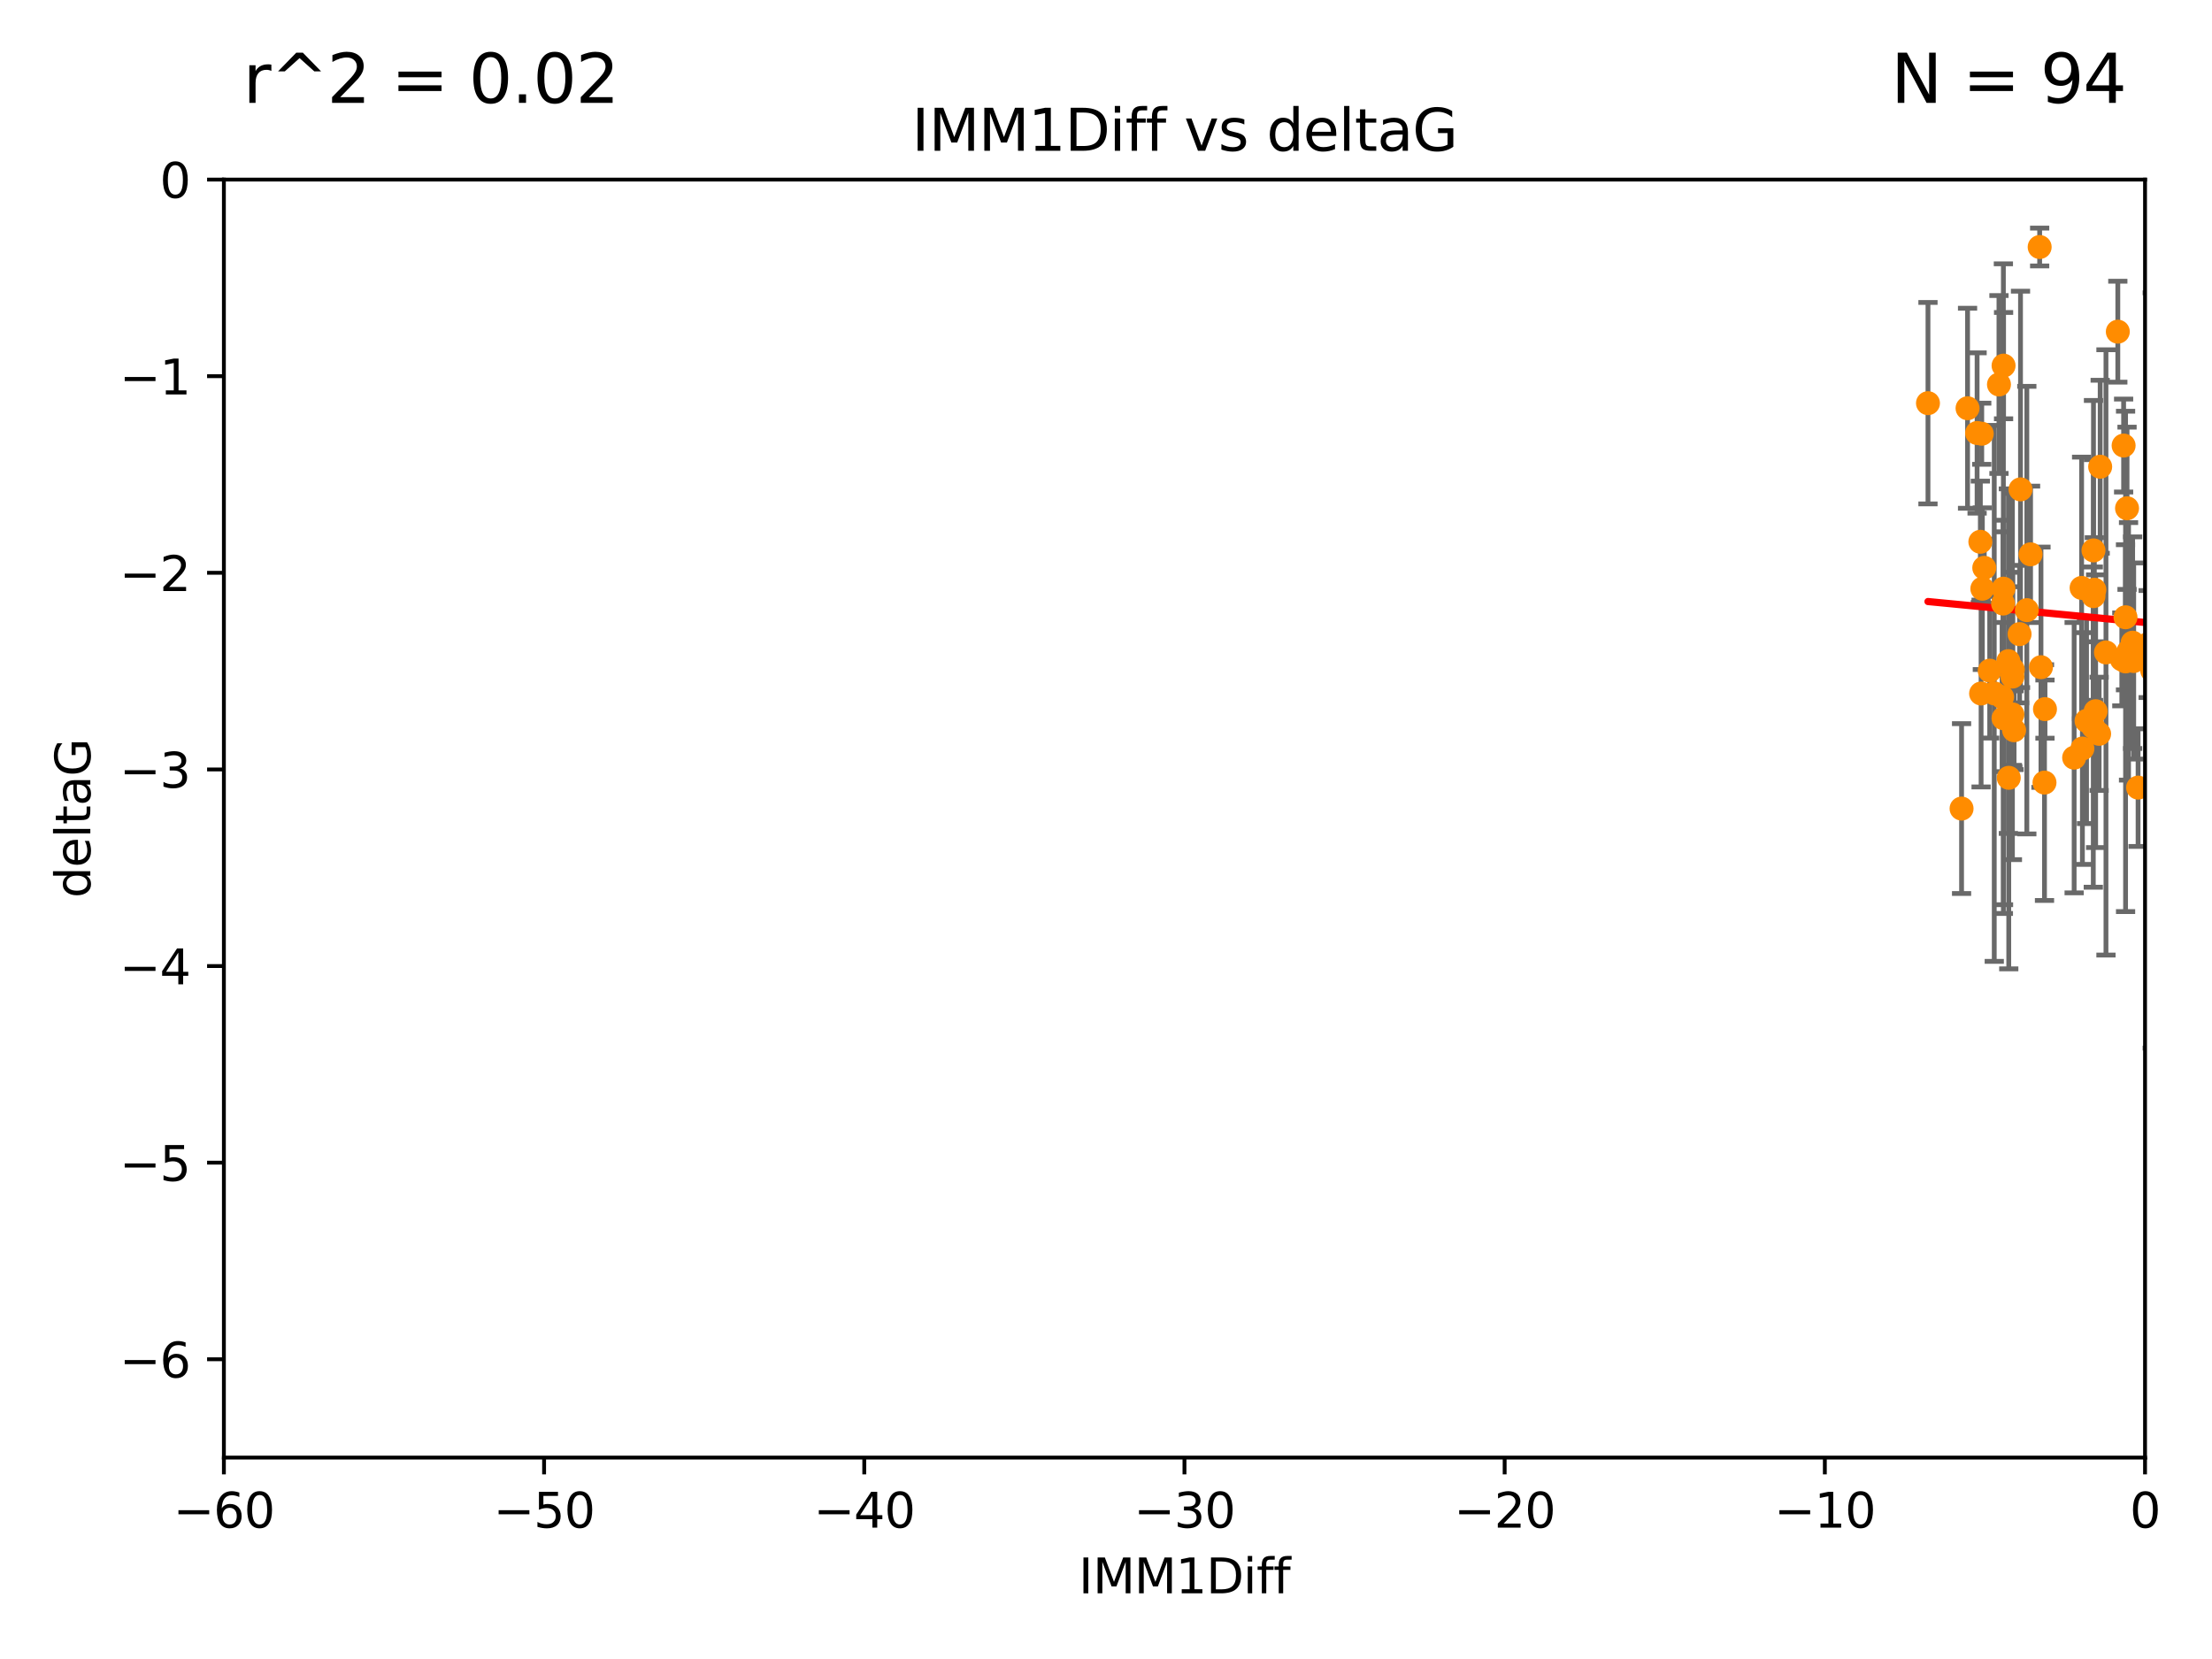 <?xml version="1.0" encoding="utf-8" standalone="no"?>
<!DOCTYPE svg PUBLIC "-//W3C//DTD SVG 1.1//EN"
  "http://www.w3.org/Graphics/SVG/1.1/DTD/svg11.dtd">
<svg xmlns:xlink="http://www.w3.org/1999/xlink" width="460.8pt" height="345.6pt" viewBox="0 0 460.8 345.6" xmlns="http://www.w3.org/2000/svg" version="1.1">
 <defs>
  <style type="text/css">*{stroke-linejoin: round; stroke-linecap: butt}</style>
 </defs>
 <g id="figure_1">
  <g id="patch_1">
   <path d="M 0 345.6 
L 460.8 345.6 
L 460.8 0 
L 0 0 
z
" style="fill: #ffffff"/>
  </g>
  <g id="axes_1">
   <g id="patch_2">
    <path d="M 46.64 303.64 
L 446.85 303.64 
L 446.85 37.411 
L 46.64 37.411 
z
" style="fill: #ffffff"/>
   </g>
   <g id="PathCollection_1">
    <defs>
     <path id="m2cc7e738b2" d="M 0 1.118 
C 0.297 1.118 0.581 1 0.791 0.791 
C 1 0.581 1.118 0.297 1.118 0 
C 1.118 -0.297 1 -0.581 0.791 -0.791 
C 0.581 -1 0.297 -1.118 0 -1.118 
C -0.297 -1.118 -0.581 -1 -0.791 -0.791 
C -1 -0.581 -1.118 -0.297 -1.118 0 
C -1.118 0.297 -1 0.581 -0.791 0.791 
C -0.581 1 -0.297 1.118 0 1.118 
z
" style="stroke: #ff8c00"/>
    </defs>
    <g clip-path="url(#pae20340b68)">
     <use xlink:href="#m2cc7e738b2" x="419.222" y="140.944" style="fill: #ff8c00; stroke: #ff8c00"/>
     <use xlink:href="#m2cc7e738b2" x="443.415" y="135.686" style="fill: #ff8c00; stroke: #ff8c00"/>
     <use xlink:href="#m2cc7e738b2" x="419.222" y="148.823" style="fill: #ff8c00; stroke: #ff8c00"/>
     <use xlink:href="#m2cc7e738b2" x="425.906" y="163.027" style="fill: #ff8c00; stroke: #ff8c00"/>
     <use xlink:href="#m2cc7e738b2" x="419.302" y="139.482" style="fill: #ff8c00; stroke: #ff8c00"/>
     <use xlink:href="#m2cc7e738b2" x="425.172" y="138.991" style="fill: #ff8c00; stroke: #ff8c00"/>
     <use xlink:href="#m2cc7e738b2" x="412.832" y="90.356" style="fill: #ff8c00; stroke: #ff8c00"/>
     <use xlink:href="#m2cc7e738b2" x="442.014" y="137.361" style="fill: #ff8c00; stroke: #ff8c00"/>
     <use xlink:href="#m2cc7e738b2" x="442.781" y="128.589" style="fill: #ff8c00; stroke: #ff8c00"/>
     <use xlink:href="#m2cc7e738b2" x="454.094" y="144.168" style="fill: #ff8c00; stroke: #ff8c00"/>
     <use xlink:href="#m2cc7e738b2" x="442.795" y="137.783" style="fill: #ff8c00; stroke: #ff8c00"/>
     <use xlink:href="#m2cc7e738b2" x="468.868" y="126.872" style="fill: #ff8c00; stroke: #ff8c00"/>
     <use xlink:href="#m2cc7e738b2" x="434.664" y="150.171" style="fill: #ff8c00; stroke: #ff8c00"/>
     <use xlink:href="#m2cc7e738b2" x="408.63" y="168.441" style="fill: #ff8c00; stroke: #ff8c00"/>
     <use xlink:href="#m2cc7e738b2" x="475.498" y="148.445" style="fill: #ff8c00; stroke: #ff8c00"/>
     <use xlink:href="#m2cc7e738b2" x="417.368" y="149.63" style="fill: #ff8c00; stroke: #ff8c00"/>
     <use xlink:href="#m2cc7e738b2" x="419.569" y="152.121" style="fill: #ff8c00; stroke: #ff8c00"/>
     <use xlink:href="#m2cc7e738b2" x="472.357" y="158.659" style="fill: #ff8c00; stroke: #ff8c00"/>
     <use xlink:href="#m2cc7e738b2" x="432.082" y="157.835" style="fill: #ff8c00; stroke: #ff8c00"/>
     <use xlink:href="#m2cc7e738b2" x="465.566" y="133.454" style="fill: #ff8c00; stroke: #ff8c00"/>
     <use xlink:href="#m2cc7e738b2" x="417.074" y="145.205" style="fill: #ff8c00; stroke: #ff8c00"/>
     <use xlink:href="#m2cc7e738b2" x="417.341" y="122.627" style="fill: #ff8c00; stroke: #ff8c00"/>
     <use xlink:href="#m2cc7e738b2" x="423.004" y="115.476" style="fill: #ff8c00; stroke: #ff8c00"/>
     <use xlink:href="#m2cc7e738b2" x="409.877" y="85.045" style="fill: #ff8c00; stroke: #ff8c00"/>
     <use xlink:href="#m2cc7e738b2" x="415.44" y="144.443" style="fill: #ff8c00; stroke: #ff8c00"/>
     <use xlink:href="#m2cc7e738b2" x="414.493" y="139.714" style="fill: #ff8c00; stroke: #ff8c00"/>
     <use xlink:href="#m2cc7e738b2" x="436.558" y="148.158" style="fill: #ff8c00; stroke: #ff8c00"/>
     <use xlink:href="#m2cc7e738b2" x="412.959" y="122.636" style="fill: #ff8c00; stroke: #ff8c00"/>
     <use xlink:href="#m2cc7e738b2" x="443.101" y="105.883" style="fill: #ff8c00; stroke: #ff8c00"/>
     <use xlink:href="#m2cc7e738b2" x="420.91" y="101.947" style="fill: #ff8c00; stroke: #ff8c00"/>
     <use xlink:href="#m2cc7e738b2" x="471.603" y="159.95" style="fill: #ff8c00; stroke: #ff8c00"/>
     <use xlink:href="#m2cc7e738b2" x="433.636" y="122.472" style="fill: #ff8c00; stroke: #ff8c00"/>
     <use xlink:href="#m2cc7e738b2" x="453.86" y="148.023" style="fill: #ff8c00; stroke: #ff8c00"/>
     <use xlink:href="#m2cc7e738b2" x="436.071" y="151.468" style="fill: #ff8c00; stroke: #ff8c00"/>
     <use xlink:href="#m2cc7e738b2" x="453.267" y="120.039" style="fill: #ff8c00; stroke: #ff8c00"/>
     <use xlink:href="#m2cc7e738b2" x="401.633" y="83.988" style="fill: #ff8c00; stroke: #ff8c00"/>
     <use xlink:href="#m2cc7e738b2" x="418.462" y="162.032" style="fill: #ff8c00; stroke: #ff8c00"/>
     <use xlink:href="#m2cc7e738b2" x="436.111" y="124.187" style="fill: #ff8c00; stroke: #ff8c00"/>
     <use xlink:href="#m2cc7e738b2" x="412.545" y="112.863" style="fill: #ff8c00; stroke: #ff8c00"/>
     <use xlink:href="#m2cc7e738b2" x="420.716" y="132.1" style="fill: #ff8c00; stroke: #ff8c00"/>
     <use xlink:href="#m2cc7e738b2" x="471.81" y="145.834" style="fill: #ff8c00; stroke: #ff8c00"/>
     <use xlink:href="#m2cc7e738b2" x="447.497" y="134.166" style="fill: #ff8c00; stroke: #ff8c00"/>
     <use xlink:href="#m2cc7e738b2" x="411.865" y="90.2" style="fill: #ff8c00; stroke: #ff8c00"/>
     <use xlink:href="#m2cc7e738b2" x="437.505" y="97.228" style="fill: #ff8c00; stroke: #ff8c00"/>
     <use xlink:href="#m2cc7e738b2" x="413.359" y="118.287" style="fill: #ff8c00; stroke: #ff8c00"/>
     <use xlink:href="#m2cc7e738b2" x="417.274" y="125.733" style="fill: #ff8c00; stroke: #ff8c00"/>
     <use xlink:href="#m2cc7e738b2" x="477.219" y="136.616" style="fill: #ff8c00; stroke: #ff8c00"/>
     <use xlink:href="#m2cc7e738b2" x="417.381" y="76.167" style="fill: #ff8c00; stroke: #ff8c00"/>
     <use xlink:href="#m2cc7e738b2" x="444.489" y="137.699" style="fill: #ff8c00; stroke: #ff8c00"/>
     <use xlink:href="#m2cc7e738b2" x="433.803" y="155.934" style="fill: #ff8c00; stroke: #ff8c00"/>
     <use xlink:href="#m2cc7e738b2" x="465.12" y="118.925" style="fill: #ff8c00; stroke: #ff8c00"/>
     <use xlink:href="#m2cc7e738b2" x="462.205" y="151.313" style="fill: #ff8c00; stroke: #ff8c00"/>
     <use xlink:href="#m2cc7e738b2" x="416.421" y="80.094" style="fill: #ff8c00; stroke: #ff8c00"/>
     <use xlink:href="#m2cc7e738b2" x="437.285" y="152.872" style="fill: #ff8c00; stroke: #ff8c00"/>
     <use xlink:href="#m2cc7e738b2" x="418.382" y="137.728" style="fill: #ff8c00; stroke: #ff8c00"/>
     <use xlink:href="#m2cc7e738b2" x="412.699" y="144.473" style="fill: #ff8c00; stroke: #ff8c00"/>
     <use xlink:href="#m2cc7e738b2" x="457.422" y="81.947" style="fill: #ff8c00; stroke: #ff8c00"/>
     <use xlink:href="#m2cc7e738b2" x="438.712" y="135.909" style="fill: #ff8c00; stroke: #ff8c00"/>
     <use xlink:href="#m2cc7e738b2" x="450.679" y="114.764" style="fill: #ff8c00; stroke: #ff8c00"/>
     <use xlink:href="#m2cc7e738b2" x="426.006" y="147.722" style="fill: #ff8c00; stroke: #ff8c00"/>
     <use xlink:href="#m2cc7e738b2" x="453.574" y="154.155" style="fill: #ff8c00; stroke: #ff8c00"/>
     <use xlink:href="#m2cc7e738b2" x="478.947" y="125.378" style="fill: #ff8c00; stroke: #ff8c00"/>
     <use xlink:href="#m2cc7e738b2" x="448.651" y="134.434" style="fill: #ff8c00; stroke: #ff8c00"/>
     <use xlink:href="#m2cc7e738b2" x="422.224" y="127.102" style="fill: #ff8c00; stroke: #ff8c00"/>
     <use xlink:href="#m2cc7e738b2" x="466.66" y="149.934" style="fill: #ff8c00; stroke: #ff8c00"/>
     <use xlink:href="#m2cc7e738b2" x="445.403" y="164.072" style="fill: #ff8c00; stroke: #ff8c00"/>
     <use xlink:href="#m2cc7e738b2" x="496.263" y="85.695" style="fill: #ff8c00; stroke: #ff8c00"/>
     <use xlink:href="#m2cc7e738b2" x="424.898" y="51.461" style="fill: #ff8c00; stroke: #ff8c00"/>
     <use xlink:href="#m2cc7e738b2" x="486.758" y="124.741" style="fill: #ff8c00; stroke: #ff8c00"/>
     <use xlink:href="#m2cc7e738b2" x="448.344" y="139.672" style="fill: #ff8c00; stroke: #ff8c00"/>
     <use xlink:href="#m2cc7e738b2" x="455.008" y="98.614" style="fill: #ff8c00; stroke: #ff8c00"/>
     <use xlink:href="#m2cc7e738b2" x="449.571" y="158.547" style="fill: #ff8c00; stroke: #ff8c00"/>
     <use xlink:href="#m2cc7e738b2" x="436.111" y="114.66" style="fill: #ff8c00; stroke: #ff8c00"/>
     <use xlink:href="#m2cc7e738b2" x="470.142" y="127.799" style="fill: #ff8c00; stroke: #ff8c00"/>
     <use xlink:href="#m2cc7e738b2" x="444.269" y="133.882" style="fill: #ff8c00; stroke: #ff8c00"/>
     <use xlink:href="#m2cc7e738b2" x="454.02" y="138.571" style="fill: #ff8c00; stroke: #ff8c00"/>
     <use xlink:href="#m2cc7e738b2" x="436.291" y="122.845" style="fill: #ff8c00; stroke: #ff8c00"/>
     <use xlink:href="#m2cc7e738b2" x="604.726" y="130.652" style="fill: #ff8c00; stroke: #ff8c00"/>
     <use xlink:href="#m2cc7e738b2" x="441.18" y="69.093" style="fill: #ff8c00; stroke: #ff8c00"/>
     <use xlink:href="#m2cc7e738b2" x="454.261" y="103.212" style="fill: #ff8c00; stroke: #ff8c00"/>
     <use xlink:href="#m2cc7e738b2" x="524.577" y="157.729" style="fill: #ff8c00; stroke: #ff8c00"/>
     <use xlink:href="#m2cc7e738b2" x="453.447" y="143.954" style="fill: #ff8c00; stroke: #ff8c00"/>
     <use xlink:href="#m2cc7e738b2" x="492.347" y="150.038" style="fill: #ff8c00; stroke: #ff8c00"/>
     <use xlink:href="#m2cc7e738b2" x="442.388" y="92.815" style="fill: #ff8c00; stroke: #ff8c00"/>
     <use xlink:href="#m2cc7e738b2" x="512.931" y="142.274" style="fill: #ff8c00; stroke: #ff8c00"/>
     <use xlink:href="#m2cc7e738b2" x="462.652" y="118.184" style="fill: #ff8c00; stroke: #ff8c00"/>
     <use xlink:href="#m2cc7e738b2" x="511.911" y="114.763" style="fill: #ff8c00; stroke: #ff8c00"/>
     <use xlink:href="#m2cc7e738b2" x="501.419" y="155.913" style="fill: #ff8c00; stroke: #ff8c00"/>
     <use xlink:href="#m2cc7e738b2" x="510.757" y="137.262" style="fill: #ff8c00; stroke: #ff8c00"/>
     <use xlink:href="#m2cc7e738b2" x="544.134" y="114.987" style="fill: #ff8c00; stroke: #ff8c00"/>
     <use xlink:href="#m2cc7e738b2" x="554.813" y="117.198" style="fill: #ff8c00; stroke: #ff8c00"/>
     <use xlink:href="#m2cc7e738b2" x="451.926" y="129.571" style="fill: #ff8c00; stroke: #ff8c00"/>
     <use xlink:href="#m2cc7e738b2" x="530.274" y="155.059" style="fill: #ff8c00; stroke: #ff8c00"/>
     <use xlink:href="#m2cc7e738b2" x="594.541" y="155.752" style="fill: #ff8c00; stroke: #ff8c00"/>
    </g>
   </g>
   <g id="matplotlib.axis_1">
    <g id="xtick_1">
     <g id="line2d_1">
      <defs>
       <path id="m9f0ebce249" d="M 0 0 
L 0 3.5 
" style="stroke: #000000; stroke-width: 0.8"/>
      </defs>
      <g>
       <use xlink:href="#m9f0ebce249" x="46.64" y="303.64" style="stroke: #000000; stroke-width: 0.8"/>
      </g>
     </g>
     <g id="text_1">
      <!-- −60 -->
      <g transform="translate(36.088 318.238)scale(0.1 -0.1)">
       <defs>
        <path id="DejaVuSans-2212" d="M 678 2272 
L 4684 2272 
L 4684 1741 
L 678 1741 
L 678 2272 
z
" transform="scale(0.016)"/>
        <path id="DejaVuSans-36" d="M 2113 2584 
Q 1688 2584 1439 2293 
Q 1191 2003 1191 1497 
Q 1191 994 1439 701 
Q 1688 409 2113 409 
Q 2538 409 2786 701 
Q 3034 994 3034 1497 
Q 3034 2003 2786 2293 
Q 2538 2584 2113 2584 
z
M 3366 4563 
L 3366 3988 
Q 3128 4100 2886 4159 
Q 2644 4219 2406 4219 
Q 1781 4219 1451 3797 
Q 1122 3375 1075 2522 
Q 1259 2794 1537 2939 
Q 1816 3084 2150 3084 
Q 2853 3084 3261 2657 
Q 3669 2231 3669 1497 
Q 3669 778 3244 343 
Q 2819 -91 2113 -91 
Q 1303 -91 875 529 
Q 447 1150 447 2328 
Q 447 3434 972 4092 
Q 1497 4750 2381 4750 
Q 2619 4750 2861 4703 
Q 3103 4656 3366 4563 
z
" transform="scale(0.016)"/>
        <path id="DejaVuSans-30" d="M 2034 4250 
Q 1547 4250 1301 3770 
Q 1056 3291 1056 2328 
Q 1056 1369 1301 889 
Q 1547 409 2034 409 
Q 2525 409 2770 889 
Q 3016 1369 3016 2328 
Q 3016 3291 2770 3770 
Q 2525 4250 2034 4250 
z
M 2034 4750 
Q 2819 4750 3233 4129 
Q 3647 3509 3647 2328 
Q 3647 1150 3233 529 
Q 2819 -91 2034 -91 
Q 1250 -91 836 529 
Q 422 1150 422 2328 
Q 422 3509 836 4129 
Q 1250 4750 2034 4750 
z
" transform="scale(0.016)"/>
       </defs>
       <use xlink:href="#DejaVuSans-2212"/>
       <use xlink:href="#DejaVuSans-36" x="83.789"/>
       <use xlink:href="#DejaVuSans-30" x="147.412"/>
      </g>
     </g>
    </g>
    <g id="xtick_2">
     <g id="line2d_2">
      <g>
       <use xlink:href="#m9f0ebce249" x="113.342" y="303.64" style="stroke: #000000; stroke-width: 0.8"/>
      </g>
     </g>
     <g id="text_2">
      <!-- −50 -->
      <g transform="translate(102.789 318.238)scale(0.1 -0.1)">
       <defs>
        <path id="DejaVuSans-35" d="M 691 4666 
L 3169 4666 
L 3169 4134 
L 1269 4134 
L 1269 2991 
Q 1406 3038 1543 3061 
Q 1681 3084 1819 3084 
Q 2600 3084 3056 2656 
Q 3513 2228 3513 1497 
Q 3513 744 3044 326 
Q 2575 -91 1722 -91 
Q 1428 -91 1123 -41 
Q 819 9 494 109 
L 494 744 
Q 775 591 1075 516 
Q 1375 441 1709 441 
Q 2250 441 2565 725 
Q 2881 1009 2881 1497 
Q 2881 1984 2565 2268 
Q 2250 2553 1709 2553 
Q 1456 2553 1204 2497 
Q 953 2441 691 2322 
L 691 4666 
z
" transform="scale(0.016)"/>
       </defs>
       <use xlink:href="#DejaVuSans-2212"/>
       <use xlink:href="#DejaVuSans-35" x="83.789"/>
       <use xlink:href="#DejaVuSans-30" x="147.412"/>
      </g>
     </g>
    </g>
    <g id="xtick_3">
     <g id="line2d_3">
      <g>
       <use xlink:href="#m9f0ebce249" x="180.043" y="303.64" style="stroke: #000000; stroke-width: 0.8"/>
      </g>
     </g>
     <g id="text_3">
      <!-- −40 -->
      <g transform="translate(169.491 318.238)scale(0.1 -0.1)">
       <defs>
        <path id="DejaVuSans-34" d="M 2419 4116 
L 825 1625 
L 2419 1625 
L 2419 4116 
z
M 2253 4666 
L 3047 4666 
L 3047 1625 
L 3713 1625 
L 3713 1100 
L 3047 1100 
L 3047 0 
L 2419 0 
L 2419 1100 
L 313 1100 
L 313 1709 
L 2253 4666 
z
" transform="scale(0.016)"/>
       </defs>
       <use xlink:href="#DejaVuSans-2212"/>
       <use xlink:href="#DejaVuSans-34" x="83.789"/>
       <use xlink:href="#DejaVuSans-30" x="147.412"/>
      </g>
     </g>
    </g>
    <g id="xtick_4">
     <g id="line2d_4">
      <g>
       <use xlink:href="#m9f0ebce249" x="246.745" y="303.64" style="stroke: #000000; stroke-width: 0.8"/>
      </g>
     </g>
     <g id="text_4">
      <!-- −30 -->
      <g transform="translate(236.193 318.238)scale(0.1 -0.1)">
       <defs>
        <path id="DejaVuSans-33" d="M 2597 2516 
Q 3050 2419 3304 2112 
Q 3559 1806 3559 1356 
Q 3559 666 3084 287 
Q 2609 -91 1734 -91 
Q 1441 -91 1130 -33 
Q 819 25 488 141 
L 488 750 
Q 750 597 1062 519 
Q 1375 441 1716 441 
Q 2309 441 2620 675 
Q 2931 909 2931 1356 
Q 2931 1769 2642 2001 
Q 2353 2234 1838 2234 
L 1294 2234 
L 1294 2753 
L 1863 2753 
Q 2328 2753 2575 2939 
Q 2822 3125 2822 3475 
Q 2822 3834 2567 4026 
Q 2313 4219 1838 4219 
Q 1578 4219 1281 4162 
Q 984 4106 628 3988 
L 628 4550 
Q 988 4650 1302 4700 
Q 1616 4750 1894 4750 
Q 2613 4750 3031 4423 
Q 3450 4097 3450 3541 
Q 3450 3153 3228 2886 
Q 3006 2619 2597 2516 
z
" transform="scale(0.016)"/>
       </defs>
       <use xlink:href="#DejaVuSans-2212"/>
       <use xlink:href="#DejaVuSans-33" x="83.789"/>
       <use xlink:href="#DejaVuSans-30" x="147.412"/>
      </g>
     </g>
    </g>
    <g id="xtick_5">
     <g id="line2d_5">
      <g>
       <use xlink:href="#m9f0ebce249" x="313.447" y="303.64" style="stroke: #000000; stroke-width: 0.8"/>
      </g>
     </g>
     <g id="text_5">
      <!-- −20 -->
      <g transform="translate(302.894 318.238)scale(0.1 -0.1)">
       <defs>
        <path id="DejaVuSans-32" d="M 1228 531 
L 3431 531 
L 3431 0 
L 469 0 
L 469 531 
Q 828 903 1448 1529 
Q 2069 2156 2228 2338 
Q 2531 2678 2651 2914 
Q 2772 3150 2772 3378 
Q 2772 3750 2511 3984 
Q 2250 4219 1831 4219 
Q 1534 4219 1204 4116 
Q 875 4013 500 3803 
L 500 4441 
Q 881 4594 1212 4672 
Q 1544 4750 1819 4750 
Q 2544 4750 2975 4387 
Q 3406 4025 3406 3419 
Q 3406 3131 3298 2873 
Q 3191 2616 2906 2266 
Q 2828 2175 2409 1742 
Q 1991 1309 1228 531 
z
" transform="scale(0.016)"/>
       </defs>
       <use xlink:href="#DejaVuSans-2212"/>
       <use xlink:href="#DejaVuSans-32" x="83.789"/>
       <use xlink:href="#DejaVuSans-30" x="147.412"/>
      </g>
     </g>
    </g>
    <g id="xtick_6">
     <g id="line2d_6">
      <g>
       <use xlink:href="#m9f0ebce249" x="380.148" y="303.64" style="stroke: #000000; stroke-width: 0.8"/>
      </g>
     </g>
     <g id="text_6">
      <!-- −10 -->
      <g transform="translate(369.596 318.238)scale(0.1 -0.1)">
       <defs>
        <path id="DejaVuSans-31" d="M 794 531 
L 1825 531 
L 1825 4091 
L 703 3866 
L 703 4441 
L 1819 4666 
L 2450 4666 
L 2450 531 
L 3481 531 
L 3481 0 
L 794 0 
L 794 531 
z
" transform="scale(0.016)"/>
       </defs>
       <use xlink:href="#DejaVuSans-2212"/>
       <use xlink:href="#DejaVuSans-31" x="83.789"/>
       <use xlink:href="#DejaVuSans-30" x="147.412"/>
      </g>
     </g>
    </g>
    <g id="xtick_7">
     <g id="line2d_7">
      <g>
       <use xlink:href="#m9f0ebce249" x="446.85" y="303.64" style="stroke: #000000; stroke-width: 0.8"/>
      </g>
     </g>
     <g id="text_7">
      <!-- 0 -->
      <g transform="translate(443.669 318.238)scale(0.1 -0.1)">
       <use xlink:href="#DejaVuSans-30"/>
      </g>
     </g>
    </g>
    <g id="text_8">
     <!-- IMM1Diff -->
     <g transform="translate(224.701 331.917)scale(0.1 -0.1)">
      <defs>
       <path id="DejaVuSans-49" d="M 628 4666 
L 1259 4666 
L 1259 0 
L 628 0 
L 628 4666 
z
" transform="scale(0.016)"/>
       <path id="DejaVuSans-4d" d="M 628 4666 
L 1569 4666 
L 2759 1491 
L 3956 4666 
L 4897 4666 
L 4897 0 
L 4281 0 
L 4281 4097 
L 3078 897 
L 2444 897 
L 1241 4097 
L 1241 0 
L 628 0 
L 628 4666 
z
" transform="scale(0.016)"/>
       <path id="DejaVuSans-44" d="M 1259 4147 
L 1259 519 
L 2022 519 
Q 2988 519 3436 956 
Q 3884 1394 3884 2338 
Q 3884 3275 3436 3711 
Q 2988 4147 2022 4147 
L 1259 4147 
z
M 628 4666 
L 1925 4666 
Q 3281 4666 3915 4102 
Q 4550 3538 4550 2338 
Q 4550 1131 3912 565 
Q 3275 0 1925 0 
L 628 0 
L 628 4666 
z
" transform="scale(0.016)"/>
       <path id="DejaVuSans-69" d="M 603 3500 
L 1178 3500 
L 1178 0 
L 603 0 
L 603 3500 
z
M 603 4863 
L 1178 4863 
L 1178 4134 
L 603 4134 
L 603 4863 
z
" transform="scale(0.016)"/>
       <path id="DejaVuSans-66" d="M 2375 4863 
L 2375 4384 
L 1825 4384 
Q 1516 4384 1395 4259 
Q 1275 4134 1275 3809 
L 1275 3500 
L 2222 3500 
L 2222 3053 
L 1275 3053 
L 1275 0 
L 697 0 
L 697 3053 
L 147 3053 
L 147 3500 
L 697 3500 
L 697 3744 
Q 697 4328 969 4595 
Q 1241 4863 1831 4863 
L 2375 4863 
z
" transform="scale(0.016)"/>
      </defs>
      <use xlink:href="#DejaVuSans-49"/>
      <use xlink:href="#DejaVuSans-4d" x="29.492"/>
      <use xlink:href="#DejaVuSans-4d" x="115.771"/>
      <use xlink:href="#DejaVuSans-31" x="202.051"/>
      <use xlink:href="#DejaVuSans-44" x="265.674"/>
      <use xlink:href="#DejaVuSans-69" x="342.676"/>
      <use xlink:href="#DejaVuSans-66" x="370.459"/>
      <use xlink:href="#DejaVuSans-66" x="405.664"/>
     </g>
    </g>
   </g>
   <g id="matplotlib.axis_2">
    <g id="ytick_1">
     <g id="line2d_8">
      <defs>
       <path id="m02720db9b4" d="M 0 0 
L -3.5 0 
" style="stroke: #000000; stroke-width: 0.8"/>
      </defs>
      <g>
       <use xlink:href="#m02720db9b4" x="46.64" y="283.161" style="stroke: #000000; stroke-width: 0.8"/>
      </g>
     </g>
     <g id="text_9">
      <!-- −6 -->
      <g transform="translate(24.898 286.96)scale(0.1 -0.1)">
       <use xlink:href="#DejaVuSans-2212"/>
       <use xlink:href="#DejaVuSans-36" x="83.789"/>
      </g>
     </g>
    </g>
    <g id="ytick_2">
     <g id="line2d_9">
      <g>
       <use xlink:href="#m02720db9b4" x="46.64" y="242.203" style="stroke: #000000; stroke-width: 0.8"/>
      </g>
     </g>
     <g id="text_10">
      <!-- −5 -->
      <g transform="translate(24.898 246.002)scale(0.1 -0.1)">
       <use xlink:href="#DejaVuSans-2212"/>
       <use xlink:href="#DejaVuSans-35" x="83.789"/>
      </g>
     </g>
    </g>
    <g id="ytick_3">
     <g id="line2d_10">
      <g>
       <use xlink:href="#m02720db9b4" x="46.64" y="201.244" style="stroke: #000000; stroke-width: 0.8"/>
      </g>
     </g>
     <g id="text_11">
      <!-- −4 -->
      <g transform="translate(24.898 205.044)scale(0.1 -0.1)">
       <use xlink:href="#DejaVuSans-2212"/>
       <use xlink:href="#DejaVuSans-34" x="83.789"/>
      </g>
     </g>
    </g>
    <g id="ytick_4">
     <g id="line2d_11">
      <g>
       <use xlink:href="#m02720db9b4" x="46.64" y="160.286" style="stroke: #000000; stroke-width: 0.8"/>
      </g>
     </g>
     <g id="text_12">
      <!-- −3 -->
      <g transform="translate(24.898 164.085)scale(0.1 -0.1)">
       <use xlink:href="#DejaVuSans-2212"/>
       <use xlink:href="#DejaVuSans-33" x="83.789"/>
      </g>
     </g>
    </g>
    <g id="ytick_5">
     <g id="line2d_12">
      <g>
       <use xlink:href="#m02720db9b4" x="46.64" y="119.328" style="stroke: #000000; stroke-width: 0.8"/>
      </g>
     </g>
     <g id="text_13">
      <!-- −2 -->
      <g transform="translate(24.898 123.127)scale(0.1 -0.1)">
       <use xlink:href="#DejaVuSans-2212"/>
       <use xlink:href="#DejaVuSans-32" x="83.789"/>
      </g>
     </g>
    </g>
    <g id="ytick_6">
     <g id="line2d_13">
      <g>
       <use xlink:href="#m02720db9b4" x="46.64" y="78.369" style="stroke: #000000; stroke-width: 0.8"/>
      </g>
     </g>
     <g id="text_14">
      <!-- −1 -->
      <g transform="translate(24.898 82.169)scale(0.1 -0.1)">
       <use xlink:href="#DejaVuSans-2212"/>
       <use xlink:href="#DejaVuSans-31" x="83.789"/>
      </g>
     </g>
    </g>
    <g id="ytick_7">
     <g id="line2d_14">
      <g>
       <use xlink:href="#m02720db9b4" x="46.64" y="37.411" style="stroke: #000000; stroke-width: 0.8"/>
      </g>
     </g>
     <g id="text_15">
      <!-- 0 -->
      <g transform="translate(33.278 41.21)scale(0.1 -0.1)">
       <use xlink:href="#DejaVuSans-30"/>
      </g>
     </g>
    </g>
    <g id="text_16">
     <!-- deltaG -->
     <g transform="translate(18.818 187.064)rotate(-90)scale(0.1 -0.1)">
      <defs>
       <path id="DejaVuSans-64" d="M 2906 2969 
L 2906 4863 
L 3481 4863 
L 3481 0 
L 2906 0 
L 2906 525 
Q 2725 213 2448 61 
Q 2172 -91 1784 -91 
Q 1150 -91 751 415 
Q 353 922 353 1747 
Q 353 2572 751 3078 
Q 1150 3584 1784 3584 
Q 2172 3584 2448 3432 
Q 2725 3281 2906 2969 
z
M 947 1747 
Q 947 1113 1208 752 
Q 1469 391 1925 391 
Q 2381 391 2643 752 
Q 2906 1113 2906 1747 
Q 2906 2381 2643 2742 
Q 2381 3103 1925 3103 
Q 1469 3103 1208 2742 
Q 947 2381 947 1747 
z
" transform="scale(0.016)"/>
       <path id="DejaVuSans-65" d="M 3597 1894 
L 3597 1613 
L 953 1613 
Q 991 1019 1311 708 
Q 1631 397 2203 397 
Q 2534 397 2845 478 
Q 3156 559 3463 722 
L 3463 178 
Q 3153 47 2828 -22 
Q 2503 -91 2169 -91 
Q 1331 -91 842 396 
Q 353 884 353 1716 
Q 353 2575 817 3079 
Q 1281 3584 2069 3584 
Q 2775 3584 3186 3129 
Q 3597 2675 3597 1894 
z
M 3022 2063 
Q 3016 2534 2758 2815 
Q 2500 3097 2075 3097 
Q 1594 3097 1305 2825 
Q 1016 2553 972 2059 
L 3022 2063 
z
" transform="scale(0.016)"/>
       <path id="DejaVuSans-6c" d="M 603 4863 
L 1178 4863 
L 1178 0 
L 603 0 
L 603 4863 
z
" transform="scale(0.016)"/>
       <path id="DejaVuSans-74" d="M 1172 4494 
L 1172 3500 
L 2356 3500 
L 2356 3053 
L 1172 3053 
L 1172 1153 
Q 1172 725 1289 603 
Q 1406 481 1766 481 
L 2356 481 
L 2356 0 
L 1766 0 
Q 1100 0 847 248 
Q 594 497 594 1153 
L 594 3053 
L 172 3053 
L 172 3500 
L 594 3500 
L 594 4494 
L 1172 4494 
z
" transform="scale(0.016)"/>
       <path id="DejaVuSans-61" d="M 2194 1759 
Q 1497 1759 1228 1600 
Q 959 1441 959 1056 
Q 959 750 1161 570 
Q 1363 391 1709 391 
Q 2188 391 2477 730 
Q 2766 1069 2766 1631 
L 2766 1759 
L 2194 1759 
z
M 3341 1997 
L 3341 0 
L 2766 0 
L 2766 531 
Q 2569 213 2275 61 
Q 1981 -91 1556 -91 
Q 1019 -91 701 211 
Q 384 513 384 1019 
Q 384 1609 779 1909 
Q 1175 2209 1959 2209 
L 2766 2209 
L 2766 2266 
Q 2766 2663 2505 2880 
Q 2244 3097 1772 3097 
Q 1472 3097 1187 3025 
Q 903 2953 641 2809 
L 641 3341 
Q 956 3463 1253 3523 
Q 1550 3584 1831 3584 
Q 2591 3584 2966 3190 
Q 3341 2797 3341 1997 
z
" transform="scale(0.016)"/>
       <path id="DejaVuSans-47" d="M 3809 666 
L 3809 1919 
L 2778 1919 
L 2778 2438 
L 4434 2438 
L 4434 434 
Q 4069 175 3628 42 
Q 3188 -91 2688 -91 
Q 1594 -91 976 548 
Q 359 1188 359 2328 
Q 359 3472 976 4111 
Q 1594 4750 2688 4750 
Q 3144 4750 3555 4637 
Q 3966 4525 4313 4306 
L 4313 3634 
Q 3963 3931 3569 4081 
Q 3175 4231 2741 4231 
Q 1884 4231 1454 3753 
Q 1025 3275 1025 2328 
Q 1025 1384 1454 906 
Q 1884 428 2741 428 
Q 3075 428 3337 486 
Q 3600 544 3809 666 
z
" transform="scale(0.016)"/>
      </defs>
      <use xlink:href="#DejaVuSans-64"/>
      <use xlink:href="#DejaVuSans-65" x="63.477"/>
      <use xlink:href="#DejaVuSans-6c" x="125"/>
      <use xlink:href="#DejaVuSans-74" x="152.783"/>
      <use xlink:href="#DejaVuSans-61" x="191.992"/>
      <use xlink:href="#DejaVuSans-47" x="253.271"/>
     </g>
    </g>
   </g>
   <g id="LineCollection_1">
    <path d="M 419.222 179.078 
L 419.222 102.809 
" clip-path="url(#pae20340b68)" style="fill: none; stroke: #696969"/>
    <path d="M 443.415 162.509 
L 443.415 108.863 
" clip-path="url(#pae20340b68)" style="fill: none; stroke: #696969"/>
    <path d="M 419.222 159.438 
L 419.222 138.209 
" clip-path="url(#pae20340b68)" style="fill: none; stroke: #696969"/>
    <path d="M 425.906 187.583 
L 425.906 138.47 
" clip-path="url(#pae20340b68)" style="fill: none; stroke: #696969"/>
    <path d="M 419.302 159.744 
L 419.302 119.221 
" clip-path="url(#pae20340b68)" style="fill: none; stroke: #696969"/>
    <path d="M 425.172 164.021 
L 425.172 113.962 
" clip-path="url(#pae20340b68)" style="fill: none; stroke: #696969"/>
    <path d="M 412.832 96.725 
L 412.832 83.987 
" clip-path="url(#pae20340b68)" style="fill: none; stroke: #696969"/>
    <path d="M 442.014 147.037 
L 442.014 127.686 
" clip-path="url(#pae20340b68)" style="fill: none; stroke: #696969"/>
    <path d="M 442.781 143.707 
L 442.781 113.471 
" clip-path="url(#pae20340b68)" style="fill: none; stroke: #696969"/>
    <path d="M 454.094 178.218 
L 454.094 110.118 
" clip-path="url(#pae20340b68)" style="fill: none; stroke: #696969"/>
    <path d="M 442.795 189.901 
L 442.795 85.666 
" clip-path="url(#pae20340b68)" style="fill: none; stroke: #696969"/>
    <path clip-path="url(#pae20340b68)" style="fill: none; stroke: #696969"/>
    <path d="M 434.664 171.564 
L 434.664 128.778 
" clip-path="url(#pae20340b68)" style="fill: none; stroke: #696969"/>
    <path d="M 408.63 186.134 
L 408.63 150.749 
" clip-path="url(#pae20340b68)" style="fill: none; stroke: #696969"/>
    <path clip-path="url(#pae20340b68)" style="fill: none; stroke: #696969"/>
    <path d="M 417.368 188.471 
L 417.368 110.79 
" clip-path="url(#pae20340b68)" style="fill: none; stroke: #696969"/>
    <path d="M 419.569 160.32 
L 419.569 143.921 
" clip-path="url(#pae20340b68)" style="fill: none; stroke: #696969"/>
    <path clip-path="url(#pae20340b68)" style="fill: none; stroke: #696969"/>
    <path d="M 432.082 185.993 
L 432.082 129.677 
" clip-path="url(#pae20340b68)" style="fill: none; stroke: #696969"/>
    <path clip-path="url(#pae20340b68)" style="fill: none; stroke: #696969"/>
    <path d="M 417.074 160.744 
L 417.074 129.666 
" clip-path="url(#pae20340b68)" style="fill: none; stroke: #696969"/>
    <path d="M 417.341 190.293 
L 417.341 54.962 
" clip-path="url(#pae20340b68)" style="fill: none; stroke: #696969"/>
    <path d="M 423.004 129.683 
L 423.004 101.27 
" clip-path="url(#pae20340b68)" style="fill: none; stroke: #696969"/>
    <path d="M 409.877 105.878 
L 409.877 64.213 
" clip-path="url(#pae20340b68)" style="fill: none; stroke: #696969"/>
    <path d="M 415.44 200.27 
L 415.44 88.616 
" clip-path="url(#pae20340b68)" style="fill: none; stroke: #696969"/>
    <path d="M 414.493 153.746 
L 414.493 125.683 
" clip-path="url(#pae20340b68)" style="fill: none; stroke: #696969"/>
    <path d="M 436.558 176.564 
L 436.558 119.753 
" clip-path="url(#pae20340b68)" style="fill: none; stroke: #696969"/>
    <path d="M 412.959 139.478 
L 412.959 105.794 
" clip-path="url(#pae20340b68)" style="fill: none; stroke: #696969"/>
    <path d="M 443.101 122.782 
L 443.101 88.984 
" clip-path="url(#pae20340b68)" style="fill: none; stroke: #696969"/>
    <path d="M 420.91 143.231 
L 420.91 60.663 
" clip-path="url(#pae20340b68)" style="fill: none; stroke: #696969"/>
    <path clip-path="url(#pae20340b68)" style="fill: none; stroke: #696969"/>
    <path d="M 433.636 149.721 
L 433.636 95.222 
" clip-path="url(#pae20340b68)" style="fill: none; stroke: #696969"/>
    <path d="M 453.86 177.922 
L 453.86 118.123 
" clip-path="url(#pae20340b68)" style="fill: none; stroke: #696969"/>
    <path d="M 436.071 184.823 
L 436.071 118.113 
" clip-path="url(#pae20340b68)" style="fill: none; stroke: #696969"/>
    <path d="M 453.267 130.884 
L 453.267 109.194 
" clip-path="url(#pae20340b68)" style="fill: none; stroke: #696969"/>
    <path d="M 401.633 104.967 
L 401.633 63.009 
" clip-path="url(#pae20340b68)" style="fill: none; stroke: #696969"/>
    <path d="M 418.462 201.832 
L 418.462 122.231 
" clip-path="url(#pae20340b68)" style="fill: none; stroke: #696969"/>
    <path d="M 436.111 152.628 
L 436.111 95.746 
" clip-path="url(#pae20340b68)" style="fill: none; stroke: #696969"/>
    <path d="M 412.545 125.503 
L 412.545 100.224 
" clip-path="url(#pae20340b68)" style="fill: none; stroke: #696969"/>
    <path d="M 420.716 146.425 
L 420.716 117.775 
" clip-path="url(#pae20340b68)" style="fill: none; stroke: #696969"/>
    <path clip-path="url(#pae20340b68)" style="fill: none; stroke: #696969"/>
    <path d="M 447.497 145.313 
L 447.497 123.019 
" clip-path="url(#pae20340b68)" style="fill: none; stroke: #696969"/>
    <path d="M 411.865 106.903 
L 411.865 73.497 
" clip-path="url(#pae20340b68)" style="fill: none; stroke: #696969"/>
    <path d="M 437.505 115.243 
L 437.505 79.213 
" clip-path="url(#pae20340b68)" style="fill: none; stroke: #696969"/>
    <path d="M 413.359 124.235 
L 413.359 112.338 
" clip-path="url(#pae20340b68)" style="fill: none; stroke: #696969"/>
    <path d="M 417.274 143.096 
L 417.274 108.37 
" clip-path="url(#pae20340b68)" style="fill: none; stroke: #696969"/>
    <path clip-path="url(#pae20340b68)" style="fill: none; stroke: #696969"/>
    <path d="M 417.381 87.237 
L 417.381 65.098 
" clip-path="url(#pae20340b68)" style="fill: none; stroke: #696969"/>
    <path d="M 444.489 158.129 
L 444.489 117.269 
" clip-path="url(#pae20340b68)" style="fill: none; stroke: #696969"/>
    <path d="M 433.803 180.07 
L 433.803 131.798 
" clip-path="url(#pae20340b68)" style="fill: none; stroke: #696969"/>
    <path clip-path="url(#pae20340b68)" style="fill: none; stroke: #696969"/>
    <path clip-path="url(#pae20340b68)" style="fill: none; stroke: #696969"/>
    <path d="M 416.421 98.622 
L 416.421 61.566 
" clip-path="url(#pae20340b68)" style="fill: none; stroke: #696969"/>
    <path d="M 437.285 164.666 
L 437.285 141.078 
" clip-path="url(#pae20340b68)" style="fill: none; stroke: #696969"/>
    <path d="M 418.382 173.618 
L 418.382 101.837 
" clip-path="url(#pae20340b68)" style="fill: none; stroke: #696969"/>
    <path d="M 412.699 163.933 
L 412.699 125.012 
" clip-path="url(#pae20340b68)" style="fill: none; stroke: #696969"/>
    <path d="M 457.422 93.693 
L 457.422 70.2 
" clip-path="url(#pae20340b68)" style="fill: none; stroke: #696969"/>
    <path d="M 438.712 198.955 
L 438.712 72.863 
" clip-path="url(#pae20340b68)" style="fill: none; stroke: #696969"/>
    <path d="M 450.679 131.471 
L 450.679 98.056 
" clip-path="url(#pae20340b68)" style="fill: none; stroke: #696969"/>
    <path d="M 426.006 153.777 
L 426.006 141.666 
" clip-path="url(#pae20340b68)" style="fill: none; stroke: #696969"/>
    <path d="M 453.574 176.624 
L 453.574 131.685 
" clip-path="url(#pae20340b68)" style="fill: none; stroke: #696969"/>
    <path clip-path="url(#pae20340b68)" style="fill: none; stroke: #696969"/>
    <path d="M 448.651 145.417 
L 448.651 123.45 
" clip-path="url(#pae20340b68)" style="fill: none; stroke: #696969"/>
    <path d="M 422.224 173.719 
L 422.224 80.484 
" clip-path="url(#pae20340b68)" style="fill: none; stroke: #696969"/>
    <path clip-path="url(#pae20340b68)" style="fill: none; stroke: #696969"/>
    <path d="M 445.403 176.324 
L 445.403 151.82 
" clip-path="url(#pae20340b68)" style="fill: none; stroke: #696969"/>
    <path clip-path="url(#pae20340b68)" style="fill: none; stroke: #696969"/>
    <path d="M 424.898 55.402 
L 424.898 47.519 
" clip-path="url(#pae20340b68)" style="fill: none; stroke: #696969"/>
    <path clip-path="url(#pae20340b68)" style="fill: none; stroke: #696969"/>
    <path d="M 448.344 218.336 
L 448.344 61.008 
" clip-path="url(#pae20340b68)" style="fill: none; stroke: #696969"/>
    <path d="M 455.008 115.307 
L 455.008 81.922 
" clip-path="url(#pae20340b68)" style="fill: none; stroke: #696969"/>
    <path d="M 449.571 180.905 
L 449.571 136.189 
" clip-path="url(#pae20340b68)" style="fill: none; stroke: #696969"/>
    <path d="M 436.111 145.895 
L 436.111 83.425 
" clip-path="url(#pae20340b68)" style="fill: none; stroke: #696969"/>
    <path clip-path="url(#pae20340b68)" style="fill: none; stroke: #696969"/>
    <path d="M 444.269 155.925 
L 444.269 111.839 
" clip-path="url(#pae20340b68)" style="fill: none; stroke: #696969"/>
    <path d="M 454.02 158.051 
L 454.02 119.091 
" clip-path="url(#pae20340b68)" style="fill: none; stroke: #696969"/>
    <path d="M 436.291 133.693 
L 436.291 111.996 
" clip-path="url(#pae20340b68)" style="fill: none; stroke: #696969"/>
    <path clip-path="url(#pae20340b68)" style="fill: none; stroke: #696969"/>
    <path d="M 441.18 79.606 
L 441.18 58.581 
" clip-path="url(#pae20340b68)" style="fill: none; stroke: #696969"/>
    <path d="M 454.261 132.875 
L 454.261 73.548 
" clip-path="url(#pae20340b68)" style="fill: none; stroke: #696969"/>
    <path clip-path="url(#pae20340b68)" style="fill: none; stroke: #696969"/>
    <path d="M 453.447 147.011 
L 453.447 140.897 
" clip-path="url(#pae20340b68)" style="fill: none; stroke: #696969"/>
    <path clip-path="url(#pae20340b68)" style="fill: none; stroke: #696969"/>
    <path d="M 442.388 102.495 
L 442.388 83.136 
" clip-path="url(#pae20340b68)" style="fill: none; stroke: #696969"/>
    <path clip-path="url(#pae20340b68)" style="fill: none; stroke: #696969"/>
    <path clip-path="url(#pae20340b68)" style="fill: none; stroke: #696969"/>
    <path clip-path="url(#pae20340b68)" style="fill: none; stroke: #696969"/>
    <path clip-path="url(#pae20340b68)" style="fill: none; stroke: #696969"/>
    <path clip-path="url(#pae20340b68)" style="fill: none; stroke: #696969"/>
    <path clip-path="url(#pae20340b68)" style="fill: none; stroke: #696969"/>
    <path clip-path="url(#pae20340b68)" style="fill: none; stroke: #696969"/>
    <path d="M 451.926 149.267 
L 451.926 109.876 
" clip-path="url(#pae20340b68)" style="fill: none; stroke: #696969"/>
    <path clip-path="url(#pae20340b68)" style="fill: none; stroke: #696969"/>
    <path clip-path="url(#pae20340b68)" style="fill: none; stroke: #696969"/>
   </g>
   <g id="line2d_15">
    <defs>
     <path id="mfb94b0b2a9" d="M 2 0 
L -2 -0 
" style="stroke: #696969"/>
    </defs>
    <g clip-path="url(#pae20340b68)">
     <use xlink:href="#mfb94b0b2a9" x="419.222" y="179.078" style="fill: #696969; stroke: #696969"/>
     <use xlink:href="#mfb94b0b2a9" x="443.415" y="162.509" style="fill: #696969; stroke: #696969"/>
     <use xlink:href="#mfb94b0b2a9" x="419.222" y="159.438" style="fill: #696969; stroke: #696969"/>
     <use xlink:href="#mfb94b0b2a9" x="425.906" y="187.583" style="fill: #696969; stroke: #696969"/>
     <use xlink:href="#mfb94b0b2a9" x="419.302" y="159.744" style="fill: #696969; stroke: #696969"/>
     <use xlink:href="#mfb94b0b2a9" x="425.172" y="164.021" style="fill: #696969; stroke: #696969"/>
     <use xlink:href="#mfb94b0b2a9" x="412.832" y="96.725" style="fill: #696969; stroke: #696969"/>
     <use xlink:href="#mfb94b0b2a9" x="442.014" y="147.037" style="fill: #696969; stroke: #696969"/>
     <use xlink:href="#mfb94b0b2a9" x="442.781" y="143.707" style="fill: #696969; stroke: #696969"/>
     <use xlink:href="#mfb94b0b2a9" x="454.094" y="178.218" style="fill: #696969; stroke: #696969"/>
     <use xlink:href="#mfb94b0b2a9" x="442.795" y="189.901" style="fill: #696969; stroke: #696969"/>
     <use xlink:href="#mfb94b0b2a9" x="468.868" y="192.742" style="fill: #696969; stroke: #696969"/>
     <use xlink:href="#mfb94b0b2a9" x="434.664" y="171.564" style="fill: #696969; stroke: #696969"/>
     <use xlink:href="#mfb94b0b2a9" x="408.63" y="186.134" style="fill: #696969; stroke: #696969"/>
     <use xlink:href="#mfb94b0b2a9" x="475.498" y="194.63" style="fill: #696969; stroke: #696969"/>
     <use xlink:href="#mfb94b0b2a9" x="417.368" y="188.471" style="fill: #696969; stroke: #696969"/>
     <use xlink:href="#mfb94b0b2a9" x="419.569" y="160.32" style="fill: #696969; stroke: #696969"/>
     <use xlink:href="#mfb94b0b2a9" x="472.357" y="180.193" style="fill: #696969; stroke: #696969"/>
     <use xlink:href="#mfb94b0b2a9" x="432.082" y="185.993" style="fill: #696969; stroke: #696969"/>
     <use xlink:href="#mfb94b0b2a9" x="465.566" y="164.824" style="fill: #696969; stroke: #696969"/>
     <use xlink:href="#mfb94b0b2a9" x="417.074" y="160.744" style="fill: #696969; stroke: #696969"/>
     <use xlink:href="#mfb94b0b2a9" x="417.341" y="190.293" style="fill: #696969; stroke: #696969"/>
     <use xlink:href="#mfb94b0b2a9" x="423.004" y="129.683" style="fill: #696969; stroke: #696969"/>
     <use xlink:href="#mfb94b0b2a9" x="409.877" y="105.878" style="fill: #696969; stroke: #696969"/>
     <use xlink:href="#mfb94b0b2a9" x="415.44" y="200.27" style="fill: #696969; stroke: #696969"/>
     <use xlink:href="#mfb94b0b2a9" x="414.493" y="153.746" style="fill: #696969; stroke: #696969"/>
     <use xlink:href="#mfb94b0b2a9" x="436.558" y="176.564" style="fill: #696969; stroke: #696969"/>
     <use xlink:href="#mfb94b0b2a9" x="412.959" y="139.478" style="fill: #696969; stroke: #696969"/>
     <use xlink:href="#mfb94b0b2a9" x="443.101" y="122.782" style="fill: #696969; stroke: #696969"/>
     <use xlink:href="#mfb94b0b2a9" x="420.91" y="143.231" style="fill: #696969; stroke: #696969"/>
     <use xlink:href="#mfb94b0b2a9" x="471.603" y="201.851" style="fill: #696969; stroke: #696969"/>
     <use xlink:href="#mfb94b0b2a9" x="433.636" y="149.721" style="fill: #696969; stroke: #696969"/>
     <use xlink:href="#mfb94b0b2a9" x="453.86" y="177.922" style="fill: #696969; stroke: #696969"/>
     <use xlink:href="#mfb94b0b2a9" x="436.071" y="184.823" style="fill: #696969; stroke: #696969"/>
     <use xlink:href="#mfb94b0b2a9" x="453.267" y="130.884" style="fill: #696969; stroke: #696969"/>
     <use xlink:href="#mfb94b0b2a9" x="401.633" y="104.967" style="fill: #696969; stroke: #696969"/>
     <use xlink:href="#mfb94b0b2a9" x="418.462" y="201.832" style="fill: #696969; stroke: #696969"/>
     <use xlink:href="#mfb94b0b2a9" x="436.111" y="152.628" style="fill: #696969; stroke: #696969"/>
     <use xlink:href="#mfb94b0b2a9" x="412.545" y="125.503" style="fill: #696969; stroke: #696969"/>
     <use xlink:href="#mfb94b0b2a9" x="420.716" y="146.425" style="fill: #696969; stroke: #696969"/>
     <use xlink:href="#mfb94b0b2a9" x="471.81" y="171.943" style="fill: #696969; stroke: #696969"/>
     <use xlink:href="#mfb94b0b2a9" x="447.497" y="145.313" style="fill: #696969; stroke: #696969"/>
     <use xlink:href="#mfb94b0b2a9" x="411.865" y="106.903" style="fill: #696969; stroke: #696969"/>
     <use xlink:href="#mfb94b0b2a9" x="437.505" y="115.243" style="fill: #696969; stroke: #696969"/>
     <use xlink:href="#mfb94b0b2a9" x="413.359" y="124.235" style="fill: #696969; stroke: #696969"/>
     <use xlink:href="#mfb94b0b2a9" x="417.274" y="143.096" style="fill: #696969; stroke: #696969"/>
     <use xlink:href="#mfb94b0b2a9" x="477.219" y="163.967" style="fill: #696969; stroke: #696969"/>
     <use xlink:href="#mfb94b0b2a9" x="417.381" y="87.237" style="fill: #696969; stroke: #696969"/>
     <use xlink:href="#mfb94b0b2a9" x="444.489" y="158.129" style="fill: #696969; stroke: #696969"/>
     <use xlink:href="#mfb94b0b2a9" x="433.803" y="180.07" style="fill: #696969; stroke: #696969"/>
     <use xlink:href="#mfb94b0b2a9" x="465.12" y="127.881" style="fill: #696969; stroke: #696969"/>
     <use xlink:href="#mfb94b0b2a9" x="462.205" y="169.905" style="fill: #696969; stroke: #696969"/>
     <use xlink:href="#mfb94b0b2a9" x="416.421" y="98.622" style="fill: #696969; stroke: #696969"/>
     <use xlink:href="#mfb94b0b2a9" x="437.285" y="164.666" style="fill: #696969; stroke: #696969"/>
     <use xlink:href="#mfb94b0b2a9" x="418.382" y="173.618" style="fill: #696969; stroke: #696969"/>
     <use xlink:href="#mfb94b0b2a9" x="412.699" y="163.933" style="fill: #696969; stroke: #696969"/>
     <use xlink:href="#mfb94b0b2a9" x="457.422" y="93.693" style="fill: #696969; stroke: #696969"/>
     <use xlink:href="#mfb94b0b2a9" x="438.712" y="198.955" style="fill: #696969; stroke: #696969"/>
     <use xlink:href="#mfb94b0b2a9" x="450.679" y="131.471" style="fill: #696969; stroke: #696969"/>
     <use xlink:href="#mfb94b0b2a9" x="426.006" y="153.777" style="fill: #696969; stroke: #696969"/>
     <use xlink:href="#mfb94b0b2a9" x="453.574" y="176.624" style="fill: #696969; stroke: #696969"/>
     <use xlink:href="#mfb94b0b2a9" x="478.947" y="152.905" style="fill: #696969; stroke: #696969"/>
     <use xlink:href="#mfb94b0b2a9" x="448.651" y="145.417" style="fill: #696969; stroke: #696969"/>
     <use xlink:href="#mfb94b0b2a9" x="422.224" y="173.719" style="fill: #696969; stroke: #696969"/>
     <use xlink:href="#mfb94b0b2a9" x="466.66" y="203.572" style="fill: #696969; stroke: #696969"/>
     <use xlink:href="#mfb94b0b2a9" x="445.403" y="176.324" style="fill: #696969; stroke: #696969"/>
     <use xlink:href="#mfb94b0b2a9" x="496.263" y="96.677" style="fill: #696969; stroke: #696969"/>
     <use xlink:href="#mfb94b0b2a9" x="424.898" y="55.402" style="fill: #696969; stroke: #696969"/>
     <use xlink:href="#mfb94b0b2a9" x="486.758" y="168.831" style="fill: #696969; stroke: #696969"/>
     <use xlink:href="#mfb94b0b2a9" x="448.344" y="218.336" style="fill: #696969; stroke: #696969"/>
     <use xlink:href="#mfb94b0b2a9" x="455.008" y="115.307" style="fill: #696969; stroke: #696969"/>
     <use xlink:href="#mfb94b0b2a9" x="449.571" y="180.905" style="fill: #696969; stroke: #696969"/>
     <use xlink:href="#mfb94b0b2a9" x="436.111" y="145.895" style="fill: #696969; stroke: #696969"/>
     <use xlink:href="#mfb94b0b2a9" x="470.142" y="156.442" style="fill: #696969; stroke: #696969"/>
     <use xlink:href="#mfb94b0b2a9" x="444.269" y="155.925" style="fill: #696969; stroke: #696969"/>
     <use xlink:href="#mfb94b0b2a9" x="454.02" y="158.051" style="fill: #696969; stroke: #696969"/>
     <use xlink:href="#mfb94b0b2a9" x="436.291" y="133.693" style="fill: #696969; stroke: #696969"/>
     <use xlink:href="#mfb94b0b2a9" x="604.726" y="149.692" style="fill: #696969; stroke: #696969"/>
     <use xlink:href="#mfb94b0b2a9" x="441.18" y="79.606" style="fill: #696969; stroke: #696969"/>
     <use xlink:href="#mfb94b0b2a9" x="454.261" y="132.875" style="fill: #696969; stroke: #696969"/>
     <use xlink:href="#mfb94b0b2a9" x="524.577" y="222.785" style="fill: #696969; stroke: #696969"/>
     <use xlink:href="#mfb94b0b2a9" x="453.447" y="147.011" style="fill: #696969; stroke: #696969"/>
     <use xlink:href="#mfb94b0b2a9" x="492.347" y="186.421" style="fill: #696969; stroke: #696969"/>
     <use xlink:href="#mfb94b0b2a9" x="442.388" y="102.495" style="fill: #696969; stroke: #696969"/>
     <use xlink:href="#mfb94b0b2a9" x="512.931" y="163.48" style="fill: #696969; stroke: #696969"/>
     <use xlink:href="#mfb94b0b2a9" x="462.652" y="132.554" style="fill: #696969; stroke: #696969"/>
     <use xlink:href="#mfb94b0b2a9" x="511.911" y="122.348" style="fill: #696969; stroke: #696969"/>
     <use xlink:href="#mfb94b0b2a9" x="501.419" y="173.442" style="fill: #696969; stroke: #696969"/>
     <use xlink:href="#mfb94b0b2a9" x="510.757" y="175.635" style="fill: #696969; stroke: #696969"/>
     <use xlink:href="#mfb94b0b2a9" x="544.134" y="139.218" style="fill: #696969; stroke: #696969"/>
     <use xlink:href="#mfb94b0b2a9" x="554.813" y="143.493" style="fill: #696969; stroke: #696969"/>
     <use xlink:href="#mfb94b0b2a9" x="451.926" y="149.267" style="fill: #696969; stroke: #696969"/>
     <use xlink:href="#mfb94b0b2a9" x="530.274" y="194.233" style="fill: #696969; stroke: #696969"/>
     <use xlink:href="#mfb94b0b2a9" x="594.541" y="180.306" style="fill: #696969; stroke: #696969"/>
    </g>
   </g>
   <g id="line2d_16">
    <g clip-path="url(#pae20340b68)">
     <use xlink:href="#mfb94b0b2a9" x="419.222" y="102.809" style="fill: #696969; stroke: #696969"/>
     <use xlink:href="#mfb94b0b2a9" x="443.415" y="108.863" style="fill: #696969; stroke: #696969"/>
     <use xlink:href="#mfb94b0b2a9" x="419.222" y="138.209" style="fill: #696969; stroke: #696969"/>
     <use xlink:href="#mfb94b0b2a9" x="425.906" y="138.47" style="fill: #696969; stroke: #696969"/>
     <use xlink:href="#mfb94b0b2a9" x="419.302" y="119.221" style="fill: #696969; stroke: #696969"/>
     <use xlink:href="#mfb94b0b2a9" x="425.172" y="113.962" style="fill: #696969; stroke: #696969"/>
     <use xlink:href="#mfb94b0b2a9" x="412.832" y="83.987" style="fill: #696969; stroke: #696969"/>
     <use xlink:href="#mfb94b0b2a9" x="442.014" y="127.686" style="fill: #696969; stroke: #696969"/>
     <use xlink:href="#mfb94b0b2a9" x="442.781" y="113.471" style="fill: #696969; stroke: #696969"/>
     <use xlink:href="#mfb94b0b2a9" x="454.094" y="110.118" style="fill: #696969; stroke: #696969"/>
     <use xlink:href="#mfb94b0b2a9" x="442.795" y="85.666" style="fill: #696969; stroke: #696969"/>
     <use xlink:href="#mfb94b0b2a9" x="468.868" y="61.003" style="fill: #696969; stroke: #696969"/>
     <use xlink:href="#mfb94b0b2a9" x="434.664" y="128.778" style="fill: #696969; stroke: #696969"/>
     <use xlink:href="#mfb94b0b2a9" x="408.63" y="150.749" style="fill: #696969; stroke: #696969"/>
     <use xlink:href="#mfb94b0b2a9" x="475.498" y="102.261" style="fill: #696969; stroke: #696969"/>
     <use xlink:href="#mfb94b0b2a9" x="417.368" y="110.79" style="fill: #696969; stroke: #696969"/>
     <use xlink:href="#mfb94b0b2a9" x="419.569" y="143.921" style="fill: #696969; stroke: #696969"/>
     <use xlink:href="#mfb94b0b2a9" x="472.357" y="137.125" style="fill: #696969; stroke: #696969"/>
     <use xlink:href="#mfb94b0b2a9" x="432.082" y="129.677" style="fill: #696969; stroke: #696969"/>
     <use xlink:href="#mfb94b0b2a9" x="465.566" y="102.083" style="fill: #696969; stroke: #696969"/>
     <use xlink:href="#mfb94b0b2a9" x="417.074" y="129.666" style="fill: #696969; stroke: #696969"/>
     <use xlink:href="#mfb94b0b2a9" x="417.341" y="54.962" style="fill: #696969; stroke: #696969"/>
     <use xlink:href="#mfb94b0b2a9" x="423.004" y="101.27" style="fill: #696969; stroke: #696969"/>
     <use xlink:href="#mfb94b0b2a9" x="409.877" y="64.213" style="fill: #696969; stroke: #696969"/>
     <use xlink:href="#mfb94b0b2a9" x="415.44" y="88.616" style="fill: #696969; stroke: #696969"/>
     <use xlink:href="#mfb94b0b2a9" x="414.493" y="125.683" style="fill: #696969; stroke: #696969"/>
     <use xlink:href="#mfb94b0b2a9" x="436.558" y="119.753" style="fill: #696969; stroke: #696969"/>
     <use xlink:href="#mfb94b0b2a9" x="412.959" y="105.794" style="fill: #696969; stroke: #696969"/>
     <use xlink:href="#mfb94b0b2a9" x="443.101" y="88.984" style="fill: #696969; stroke: #696969"/>
     <use xlink:href="#mfb94b0b2a9" x="420.91" y="60.663" style="fill: #696969; stroke: #696969"/>
     <use xlink:href="#mfb94b0b2a9" x="471.603" y="118.048" style="fill: #696969; stroke: #696969"/>
     <use xlink:href="#mfb94b0b2a9" x="433.636" y="95.222" style="fill: #696969; stroke: #696969"/>
     <use xlink:href="#mfb94b0b2a9" x="453.86" y="118.123" style="fill: #696969; stroke: #696969"/>
     <use xlink:href="#mfb94b0b2a9" x="436.071" y="118.113" style="fill: #696969; stroke: #696969"/>
     <use xlink:href="#mfb94b0b2a9" x="453.267" y="109.194" style="fill: #696969; stroke: #696969"/>
     <use xlink:href="#mfb94b0b2a9" x="401.633" y="63.009" style="fill: #696969; stroke: #696969"/>
     <use xlink:href="#mfb94b0b2a9" x="418.462" y="122.231" style="fill: #696969; stroke: #696969"/>
     <use xlink:href="#mfb94b0b2a9" x="436.111" y="95.746" style="fill: #696969; stroke: #696969"/>
     <use xlink:href="#mfb94b0b2a9" x="412.545" y="100.224" style="fill: #696969; stroke: #696969"/>
     <use xlink:href="#mfb94b0b2a9" x="420.716" y="117.775" style="fill: #696969; stroke: #696969"/>
     <use xlink:href="#mfb94b0b2a9" x="471.81" y="119.724" style="fill: #696969; stroke: #696969"/>
     <use xlink:href="#mfb94b0b2a9" x="447.497" y="123.019" style="fill: #696969; stroke: #696969"/>
     <use xlink:href="#mfb94b0b2a9" x="411.865" y="73.497" style="fill: #696969; stroke: #696969"/>
     <use xlink:href="#mfb94b0b2a9" x="437.505" y="79.213" style="fill: #696969; stroke: #696969"/>
     <use xlink:href="#mfb94b0b2a9" x="413.359" y="112.338" style="fill: #696969; stroke: #696969"/>
     <use xlink:href="#mfb94b0b2a9" x="417.274" y="108.37" style="fill: #696969; stroke: #696969"/>
     <use xlink:href="#mfb94b0b2a9" x="477.219" y="109.266" style="fill: #696969; stroke: #696969"/>
     <use xlink:href="#mfb94b0b2a9" x="417.381" y="65.098" style="fill: #696969; stroke: #696969"/>
     <use xlink:href="#mfb94b0b2a9" x="444.489" y="117.269" style="fill: #696969; stroke: #696969"/>
     <use xlink:href="#mfb94b0b2a9" x="433.803" y="131.798" style="fill: #696969; stroke: #696969"/>
     <use xlink:href="#mfb94b0b2a9" x="465.12" y="109.969" style="fill: #696969; stroke: #696969"/>
     <use xlink:href="#mfb94b0b2a9" x="462.205" y="132.721" style="fill: #696969; stroke: #696969"/>
     <use xlink:href="#mfb94b0b2a9" x="416.421" y="61.566" style="fill: #696969; stroke: #696969"/>
     <use xlink:href="#mfb94b0b2a9" x="437.285" y="141.078" style="fill: #696969; stroke: #696969"/>
     <use xlink:href="#mfb94b0b2a9" x="418.382" y="101.837" style="fill: #696969; stroke: #696969"/>
     <use xlink:href="#mfb94b0b2a9" x="412.699" y="125.012" style="fill: #696969; stroke: #696969"/>
     <use xlink:href="#mfb94b0b2a9" x="457.422" y="70.2" style="fill: #696969; stroke: #696969"/>
     <use xlink:href="#mfb94b0b2a9" x="438.712" y="72.863" style="fill: #696969; stroke: #696969"/>
     <use xlink:href="#mfb94b0b2a9" x="450.679" y="98.056" style="fill: #696969; stroke: #696969"/>
     <use xlink:href="#mfb94b0b2a9" x="426.006" y="141.666" style="fill: #696969; stroke: #696969"/>
     <use xlink:href="#mfb94b0b2a9" x="453.574" y="131.685" style="fill: #696969; stroke: #696969"/>
     <use xlink:href="#mfb94b0b2a9" x="478.947" y="97.851" style="fill: #696969; stroke: #696969"/>
     <use xlink:href="#mfb94b0b2a9" x="448.651" y="123.45" style="fill: #696969; stroke: #696969"/>
     <use xlink:href="#mfb94b0b2a9" x="422.224" y="80.484" style="fill: #696969; stroke: #696969"/>
     <use xlink:href="#mfb94b0b2a9" x="466.66" y="96.296" style="fill: #696969; stroke: #696969"/>
     <use xlink:href="#mfb94b0b2a9" x="445.403" y="151.82" style="fill: #696969; stroke: #696969"/>
     <use xlink:href="#mfb94b0b2a9" x="496.263" y="74.713" style="fill: #696969; stroke: #696969"/>
     <use xlink:href="#mfb94b0b2a9" x="424.898" y="47.519" style="fill: #696969; stroke: #696969"/>
     <use xlink:href="#mfb94b0b2a9" x="486.758" y="80.651" style="fill: #696969; stroke: #696969"/>
     <use xlink:href="#mfb94b0b2a9" x="448.344" y="61.008" style="fill: #696969; stroke: #696969"/>
     <use xlink:href="#mfb94b0b2a9" x="455.008" y="81.922" style="fill: #696969; stroke: #696969"/>
     <use xlink:href="#mfb94b0b2a9" x="449.571" y="136.189" style="fill: #696969; stroke: #696969"/>
     <use xlink:href="#mfb94b0b2a9" x="436.111" y="83.425" style="fill: #696969; stroke: #696969"/>
     <use xlink:href="#mfb94b0b2a9" x="470.142" y="99.156" style="fill: #696969; stroke: #696969"/>
     <use xlink:href="#mfb94b0b2a9" x="444.269" y="111.839" style="fill: #696969; stroke: #696969"/>
     <use xlink:href="#mfb94b0b2a9" x="454.02" y="119.091" style="fill: #696969; stroke: #696969"/>
     <use xlink:href="#mfb94b0b2a9" x="436.291" y="111.996" style="fill: #696969; stroke: #696969"/>
     <use xlink:href="#mfb94b0b2a9" x="604.726" y="111.612" style="fill: #696969; stroke: #696969"/>
     <use xlink:href="#mfb94b0b2a9" x="441.18" y="58.581" style="fill: #696969; stroke: #696969"/>
     <use xlink:href="#mfb94b0b2a9" x="454.261" y="73.548" style="fill: #696969; stroke: #696969"/>
     <use xlink:href="#mfb94b0b2a9" x="524.577" y="92.673" style="fill: #696969; stroke: #696969"/>
     <use xlink:href="#mfb94b0b2a9" x="453.447" y="140.897" style="fill: #696969; stroke: #696969"/>
     <use xlink:href="#mfb94b0b2a9" x="492.347" y="113.654" style="fill: #696969; stroke: #696969"/>
     <use xlink:href="#mfb94b0b2a9" x="442.388" y="83.136" style="fill: #696969; stroke: #696969"/>
     <use xlink:href="#mfb94b0b2a9" x="512.931" y="121.068" style="fill: #696969; stroke: #696969"/>
     <use xlink:href="#mfb94b0b2a9" x="462.652" y="103.814" style="fill: #696969; stroke: #696969"/>
     <use xlink:href="#mfb94b0b2a9" x="511.911" y="107.178" style="fill: #696969; stroke: #696969"/>
     <use xlink:href="#mfb94b0b2a9" x="501.419" y="138.384" style="fill: #696969; stroke: #696969"/>
     <use xlink:href="#mfb94b0b2a9" x="510.757" y="98.888" style="fill: #696969; stroke: #696969"/>
     <use xlink:href="#mfb94b0b2a9" x="544.134" y="90.757" style="fill: #696969; stroke: #696969"/>
     <use xlink:href="#mfb94b0b2a9" x="554.813" y="90.904" style="fill: #696969; stroke: #696969"/>
     <use xlink:href="#mfb94b0b2a9" x="451.926" y="109.876" style="fill: #696969; stroke: #696969"/>
     <use xlink:href="#mfb94b0b2a9" x="530.274" y="115.886" style="fill: #696969; stroke: #696969"/>
     <use xlink:href="#mfb94b0b2a9" x="594.541" y="131.198" style="fill: #696969; stroke: #696969"/>
    </g>
   </g>
   <g id="line2d_17">
    <path d="M 419.222 127.006 
L 443.415 129.34 
L 419.222 127.006 
L 425.906 127.651 
L 419.302 127.014 
L 425.172 127.58 
L 412.832 126.39 
L 442.014 129.205 
L 442.781 129.279 
L 454.094 130.37 
L 442.795 129.28 
L 461.8 131.113 
M 461.8 131.113 
L 434.664 128.496 
L 408.63 125.985 
L 461.8 131.113 
M 461.8 131.113 
L 417.368 126.827 
L 419.569 127.04 
L 461.8 131.113 
M 461.8 131.113 
L 432.082 128.247 
L 461.8 131.113 
M 461.8 131.113 
L 417.074 126.799 
L 417.341 126.825 
L 423.004 127.371 
L 409.877 126.105 
L 415.44 126.641 
L 414.493 126.55 
L 436.558 128.678 
L 412.959 126.402 
L 443.101 129.31 
L 420.91 127.169 
L 461.8 131.113 
M 461.8 131.113 
L 433.636 128.397 
L 453.86 130.347 
L 436.071 128.631 
L 453.267 130.29 
L 401.633 125.31 
L 418.462 126.933 
L 436.111 128.635 
L 412.545 126.362 
L 420.716 127.15 
L 461.8 131.113 
M 461.8 131.113 
L 447.497 129.734 
L 411.865 126.297 
L 437.505 128.77 
L 413.359 126.441 
L 417.274 126.818 
L 461.8 131.113 
M 461.8 131.113 
L 417.381 126.829 
L 444.489 129.443 
L 433.803 128.413 
L 461.8 131.113 
M 461.8 131.113 
L 416.421 126.736 
L 437.285 128.749 
L 418.382 126.925 
L 412.699 126.377 
L 457.422 130.691 
L 438.712 128.886 
L 450.679 130.04 
L 426.006 127.661 
L 453.574 130.32 
L 461.8 131.113 
M 461.8 131.113 
L 448.651 129.845 
L 422.224 127.296 
L 461.8 131.113 
M 461.8 131.113 
L 445.403 129.532 
L 461.8 131.113 
M 461.8 131.113 
L 424.898 127.554 
L 461.8 131.113 
M 461.8 131.113 
L 448.344 129.815 
L 455.008 130.458 
L 449.571 129.934 
L 436.111 128.635 
L 461.8 131.113 
M 461.8 131.113 
L 444.269 129.422 
L 454.02 130.363 
L 436.291 128.653 
L 461.8 131.113 
M 461.8 131.113 
L 441.18 129.124 
L 454.261 130.386 
L 461.8 131.113 
M 461.8 131.113 
L 453.447 130.307 
L 461.8 131.113 
M 461.8 131.113 
L 442.388 129.241 
L 461.8 131.113 
M 461.8 131.113 
L 451.926 130.161 
L 461.8 131.113 
" clip-path="url(#pae20340b68)" style="fill: none; stroke: #ff0000; stroke-width: 1.5; stroke-linecap: square"/>
   </g>
   <g id="line2d_18">
    <defs>
     <path id="m4636eb2d68" d="M 0 2 
C 0.53 2 1.039 1.789 1.414 1.414 
C 1.789 1.039 2 0.53 2 0 
C 2 -0.53 1.789 -1.039 1.414 -1.414 
C 1.039 -1.789 0.53 -2 0 -2 
C -0.53 -2 -1.039 -1.789 -1.414 -1.414 
C -1.789 -1.039 -2 -0.53 -2 0 
C -2 0.53 -1.789 1.039 -1.414 1.414 
C -1.039 1.789 -0.53 2 0 2 
z
" style="stroke: #ff8c00"/>
    </defs>
    <g clip-path="url(#pae20340b68)">
     <use xlink:href="#m4636eb2d68" x="419.222" y="140.944" style="fill: #ff8c00; stroke: #ff8c00"/>
     <use xlink:href="#m4636eb2d68" x="443.415" y="135.686" style="fill: #ff8c00; stroke: #ff8c00"/>
     <use xlink:href="#m4636eb2d68" x="419.222" y="148.823" style="fill: #ff8c00; stroke: #ff8c00"/>
     <use xlink:href="#m4636eb2d68" x="425.906" y="163.027" style="fill: #ff8c00; stroke: #ff8c00"/>
     <use xlink:href="#m4636eb2d68" x="419.302" y="139.482" style="fill: #ff8c00; stroke: #ff8c00"/>
     <use xlink:href="#m4636eb2d68" x="425.172" y="138.991" style="fill: #ff8c00; stroke: #ff8c00"/>
     <use xlink:href="#m4636eb2d68" x="412.832" y="90.356" style="fill: #ff8c00; stroke: #ff8c00"/>
     <use xlink:href="#m4636eb2d68" x="442.014" y="137.361" style="fill: #ff8c00; stroke: #ff8c00"/>
     <use xlink:href="#m4636eb2d68" x="442.781" y="128.589" style="fill: #ff8c00; stroke: #ff8c00"/>
     <use xlink:href="#m4636eb2d68" x="454.094" y="144.168" style="fill: #ff8c00; stroke: #ff8c00"/>
     <use xlink:href="#m4636eb2d68" x="442.795" y="137.783" style="fill: #ff8c00; stroke: #ff8c00"/>
     <use xlink:href="#m4636eb2d68" x="468.868" y="126.872" style="fill: #ff8c00; stroke: #ff8c00"/>
     <use xlink:href="#m4636eb2d68" x="434.664" y="150.171" style="fill: #ff8c00; stroke: #ff8c00"/>
     <use xlink:href="#m4636eb2d68" x="408.63" y="168.441" style="fill: #ff8c00; stroke: #ff8c00"/>
     <use xlink:href="#m4636eb2d68" x="475.498" y="148.445" style="fill: #ff8c00; stroke: #ff8c00"/>
     <use xlink:href="#m4636eb2d68" x="417.368" y="149.63" style="fill: #ff8c00; stroke: #ff8c00"/>
     <use xlink:href="#m4636eb2d68" x="419.569" y="152.121" style="fill: #ff8c00; stroke: #ff8c00"/>
     <use xlink:href="#m4636eb2d68" x="472.357" y="158.659" style="fill: #ff8c00; stroke: #ff8c00"/>
     <use xlink:href="#m4636eb2d68" x="432.082" y="157.835" style="fill: #ff8c00; stroke: #ff8c00"/>
     <use xlink:href="#m4636eb2d68" x="465.566" y="133.454" style="fill: #ff8c00; stroke: #ff8c00"/>
     <use xlink:href="#m4636eb2d68" x="417.074" y="145.205" style="fill: #ff8c00; stroke: #ff8c00"/>
     <use xlink:href="#m4636eb2d68" x="417.341" y="122.627" style="fill: #ff8c00; stroke: #ff8c00"/>
     <use xlink:href="#m4636eb2d68" x="423.004" y="115.476" style="fill: #ff8c00; stroke: #ff8c00"/>
     <use xlink:href="#m4636eb2d68" x="409.877" y="85.045" style="fill: #ff8c00; stroke: #ff8c00"/>
     <use xlink:href="#m4636eb2d68" x="415.44" y="144.443" style="fill: #ff8c00; stroke: #ff8c00"/>
     <use xlink:href="#m4636eb2d68" x="414.493" y="139.714" style="fill: #ff8c00; stroke: #ff8c00"/>
     <use xlink:href="#m4636eb2d68" x="436.558" y="148.158" style="fill: #ff8c00; stroke: #ff8c00"/>
     <use xlink:href="#m4636eb2d68" x="412.959" y="122.636" style="fill: #ff8c00; stroke: #ff8c00"/>
     <use xlink:href="#m4636eb2d68" x="443.101" y="105.883" style="fill: #ff8c00; stroke: #ff8c00"/>
     <use xlink:href="#m4636eb2d68" x="420.91" y="101.947" style="fill: #ff8c00; stroke: #ff8c00"/>
     <use xlink:href="#m4636eb2d68" x="471.603" y="159.95" style="fill: #ff8c00; stroke: #ff8c00"/>
     <use xlink:href="#m4636eb2d68" x="433.636" y="122.472" style="fill: #ff8c00; stroke: #ff8c00"/>
     <use xlink:href="#m4636eb2d68" x="453.86" y="148.023" style="fill: #ff8c00; stroke: #ff8c00"/>
     <use xlink:href="#m4636eb2d68" x="436.071" y="151.468" style="fill: #ff8c00; stroke: #ff8c00"/>
     <use xlink:href="#m4636eb2d68" x="453.267" y="120.039" style="fill: #ff8c00; stroke: #ff8c00"/>
     <use xlink:href="#m4636eb2d68" x="401.633" y="83.988" style="fill: #ff8c00; stroke: #ff8c00"/>
     <use xlink:href="#m4636eb2d68" x="418.462" y="162.032" style="fill: #ff8c00; stroke: #ff8c00"/>
     <use xlink:href="#m4636eb2d68" x="436.111" y="124.187" style="fill: #ff8c00; stroke: #ff8c00"/>
     <use xlink:href="#m4636eb2d68" x="412.545" y="112.863" style="fill: #ff8c00; stroke: #ff8c00"/>
     <use xlink:href="#m4636eb2d68" x="420.716" y="132.1" style="fill: #ff8c00; stroke: #ff8c00"/>
     <use xlink:href="#m4636eb2d68" x="471.81" y="145.834" style="fill: #ff8c00; stroke: #ff8c00"/>
     <use xlink:href="#m4636eb2d68" x="447.497" y="134.166" style="fill: #ff8c00; stroke: #ff8c00"/>
     <use xlink:href="#m4636eb2d68" x="411.865" y="90.2" style="fill: #ff8c00; stroke: #ff8c00"/>
     <use xlink:href="#m4636eb2d68" x="437.505" y="97.228" style="fill: #ff8c00; stroke: #ff8c00"/>
     <use xlink:href="#m4636eb2d68" x="413.359" y="118.287" style="fill: #ff8c00; stroke: #ff8c00"/>
     <use xlink:href="#m4636eb2d68" x="417.274" y="125.733" style="fill: #ff8c00; stroke: #ff8c00"/>
     <use xlink:href="#m4636eb2d68" x="477.219" y="136.616" style="fill: #ff8c00; stroke: #ff8c00"/>
     <use xlink:href="#m4636eb2d68" x="417.381" y="76.167" style="fill: #ff8c00; stroke: #ff8c00"/>
     <use xlink:href="#m4636eb2d68" x="444.489" y="137.699" style="fill: #ff8c00; stroke: #ff8c00"/>
     <use xlink:href="#m4636eb2d68" x="433.803" y="155.934" style="fill: #ff8c00; stroke: #ff8c00"/>
     <use xlink:href="#m4636eb2d68" x="465.12" y="118.925" style="fill: #ff8c00; stroke: #ff8c00"/>
     <use xlink:href="#m4636eb2d68" x="462.205" y="151.313" style="fill: #ff8c00; stroke: #ff8c00"/>
     <use xlink:href="#m4636eb2d68" x="416.421" y="80.094" style="fill: #ff8c00; stroke: #ff8c00"/>
     <use xlink:href="#m4636eb2d68" x="437.285" y="152.872" style="fill: #ff8c00; stroke: #ff8c00"/>
     <use xlink:href="#m4636eb2d68" x="418.382" y="137.728" style="fill: #ff8c00; stroke: #ff8c00"/>
     <use xlink:href="#m4636eb2d68" x="412.699" y="144.473" style="fill: #ff8c00; stroke: #ff8c00"/>
     <use xlink:href="#m4636eb2d68" x="457.422" y="81.947" style="fill: #ff8c00; stroke: #ff8c00"/>
     <use xlink:href="#m4636eb2d68" x="438.712" y="135.909" style="fill: #ff8c00; stroke: #ff8c00"/>
     <use xlink:href="#m4636eb2d68" x="450.679" y="114.764" style="fill: #ff8c00; stroke: #ff8c00"/>
     <use xlink:href="#m4636eb2d68" x="426.006" y="147.722" style="fill: #ff8c00; stroke: #ff8c00"/>
     <use xlink:href="#m4636eb2d68" x="453.574" y="154.155" style="fill: #ff8c00; stroke: #ff8c00"/>
     <use xlink:href="#m4636eb2d68" x="478.947" y="125.378" style="fill: #ff8c00; stroke: #ff8c00"/>
     <use xlink:href="#m4636eb2d68" x="448.651" y="134.434" style="fill: #ff8c00; stroke: #ff8c00"/>
     <use xlink:href="#m4636eb2d68" x="422.224" y="127.102" style="fill: #ff8c00; stroke: #ff8c00"/>
     <use xlink:href="#m4636eb2d68" x="466.66" y="149.934" style="fill: #ff8c00; stroke: #ff8c00"/>
     <use xlink:href="#m4636eb2d68" x="445.403" y="164.072" style="fill: #ff8c00; stroke: #ff8c00"/>
     <use xlink:href="#m4636eb2d68" x="496.263" y="85.695" style="fill: #ff8c00; stroke: #ff8c00"/>
     <use xlink:href="#m4636eb2d68" x="424.898" y="51.461" style="fill: #ff8c00; stroke: #ff8c00"/>
     <use xlink:href="#m4636eb2d68" x="486.758" y="124.741" style="fill: #ff8c00; stroke: #ff8c00"/>
     <use xlink:href="#m4636eb2d68" x="448.344" y="139.672" style="fill: #ff8c00; stroke: #ff8c00"/>
     <use xlink:href="#m4636eb2d68" x="455.008" y="98.614" style="fill: #ff8c00; stroke: #ff8c00"/>
     <use xlink:href="#m4636eb2d68" x="449.571" y="158.547" style="fill: #ff8c00; stroke: #ff8c00"/>
     <use xlink:href="#m4636eb2d68" x="436.111" y="114.66" style="fill: #ff8c00; stroke: #ff8c00"/>
     <use xlink:href="#m4636eb2d68" x="470.142" y="127.799" style="fill: #ff8c00; stroke: #ff8c00"/>
     <use xlink:href="#m4636eb2d68" x="444.269" y="133.882" style="fill: #ff8c00; stroke: #ff8c00"/>
     <use xlink:href="#m4636eb2d68" x="454.02" y="138.571" style="fill: #ff8c00; stroke: #ff8c00"/>
     <use xlink:href="#m4636eb2d68" x="436.291" y="122.845" style="fill: #ff8c00; stroke: #ff8c00"/>
     <use xlink:href="#m4636eb2d68" x="604.726" y="130.652" style="fill: #ff8c00; stroke: #ff8c00"/>
     <use xlink:href="#m4636eb2d68" x="441.18" y="69.093" style="fill: #ff8c00; stroke: #ff8c00"/>
     <use xlink:href="#m4636eb2d68" x="454.261" y="103.212" style="fill: #ff8c00; stroke: #ff8c00"/>
     <use xlink:href="#m4636eb2d68" x="524.577" y="157.729" style="fill: #ff8c00; stroke: #ff8c00"/>
     <use xlink:href="#m4636eb2d68" x="453.447" y="143.954" style="fill: #ff8c00; stroke: #ff8c00"/>
     <use xlink:href="#m4636eb2d68" x="492.347" y="150.038" style="fill: #ff8c00; stroke: #ff8c00"/>
     <use xlink:href="#m4636eb2d68" x="442.388" y="92.815" style="fill: #ff8c00; stroke: #ff8c00"/>
     <use xlink:href="#m4636eb2d68" x="512.931" y="142.274" style="fill: #ff8c00; stroke: #ff8c00"/>
     <use xlink:href="#m4636eb2d68" x="462.652" y="118.184" style="fill: #ff8c00; stroke: #ff8c00"/>
     <use xlink:href="#m4636eb2d68" x="511.911" y="114.763" style="fill: #ff8c00; stroke: #ff8c00"/>
     <use xlink:href="#m4636eb2d68" x="501.419" y="155.913" style="fill: #ff8c00; stroke: #ff8c00"/>
     <use xlink:href="#m4636eb2d68" x="510.757" y="137.262" style="fill: #ff8c00; stroke: #ff8c00"/>
     <use xlink:href="#m4636eb2d68" x="544.134" y="114.987" style="fill: #ff8c00; stroke: #ff8c00"/>
     <use xlink:href="#m4636eb2d68" x="554.813" y="117.198" style="fill: #ff8c00; stroke: #ff8c00"/>
     <use xlink:href="#m4636eb2d68" x="451.926" y="129.571" style="fill: #ff8c00; stroke: #ff8c00"/>
     <use xlink:href="#m4636eb2d68" x="530.274" y="155.059" style="fill: #ff8c00; stroke: #ff8c00"/>
     <use xlink:href="#m4636eb2d68" x="594.541" y="155.752" style="fill: #ff8c00; stroke: #ff8c00"/>
    </g>
   </g>
   <g id="patch_3">
    <path d="M 46.64 303.64 
L 46.64 37.411 
" style="fill: none; stroke: #000000; stroke-width: 0.8; stroke-linejoin: miter; stroke-linecap: square"/>
   </g>
   <g id="patch_4">
    <path d="M 446.85 303.64 
L 446.85 37.411 
" style="fill: none; stroke: #000000; stroke-width: 0.8; stroke-linejoin: miter; stroke-linecap: square"/>
   </g>
   <g id="patch_5">
    <path d="M 46.64 303.64 
L 446.85 303.64 
" style="fill: none; stroke: #000000; stroke-width: 0.8; stroke-linejoin: miter; stroke-linecap: square"/>
   </g>
   <g id="patch_6">
    <path d="M 46.64 37.411 
L 446.85 37.411 
" style="fill: none; stroke: #000000; stroke-width: 0.8; stroke-linejoin: miter; stroke-linecap: square"/>
   </g>
   <g id="text_17">
    <!-- N = 94 -->
    <g transform="translate(393.929 21.426)scale(0.14 -0.14)">
     <defs>
      <path id="DejaVuSans-4e" d="M 628 4666 
L 1478 4666 
L 3547 763 
L 3547 4666 
L 4159 4666 
L 4159 0 
L 3309 0 
L 1241 3903 
L 1241 0 
L 628 0 
L 628 4666 
z
" transform="scale(0.016)"/>
      <path id="DejaVuSans-20" transform="scale(0.016)"/>
      <path id="DejaVuSans-3d" d="M 678 2906 
L 4684 2906 
L 4684 2381 
L 678 2381 
L 678 2906 
z
M 678 1631 
L 4684 1631 
L 4684 1100 
L 678 1100 
L 678 1631 
z
" transform="scale(0.016)"/>
      <path id="DejaVuSans-39" d="M 703 97 
L 703 672 
Q 941 559 1184 500 
Q 1428 441 1663 441 
Q 2288 441 2617 861 
Q 2947 1281 2994 2138 
Q 2813 1869 2534 1725 
Q 2256 1581 1919 1581 
Q 1219 1581 811 2004 
Q 403 2428 403 3163 
Q 403 3881 828 4315 
Q 1253 4750 1959 4750 
Q 2769 4750 3195 4129 
Q 3622 3509 3622 2328 
Q 3622 1225 3098 567 
Q 2575 -91 1691 -91 
Q 1453 -91 1209 -44 
Q 966 3 703 97 
z
M 1959 2075 
Q 2384 2075 2632 2365 
Q 2881 2656 2881 3163 
Q 2881 3666 2632 3958 
Q 2384 4250 1959 4250 
Q 1534 4250 1286 3958 
Q 1038 3666 1038 3163 
Q 1038 2656 1286 2365 
Q 1534 2075 1959 2075 
z
" transform="scale(0.016)"/>
     </defs>
     <use xlink:href="#DejaVuSans-4e"/>
     <use xlink:href="#DejaVuSans-20" x="74.805"/>
     <use xlink:href="#DejaVuSans-3d" x="106.592"/>
     <use xlink:href="#DejaVuSans-20" x="190.381"/>
     <use xlink:href="#DejaVuSans-39" x="222.168"/>
     <use xlink:href="#DejaVuSans-34" x="285.791"/>
    </g>
   </g>
   <g id="text_18">
    <!-- r^2 = 0.02 -->
    <g transform="translate(50.642 21.426)scale(0.14 -0.14)">
     <defs>
      <path id="DejaVuSans-72" d="M 2631 2963 
Q 2534 3019 2420 3045 
Q 2306 3072 2169 3072 
Q 1681 3072 1420 2755 
Q 1159 2438 1159 1844 
L 1159 0 
L 581 0 
L 581 3500 
L 1159 3500 
L 1159 2956 
Q 1341 3275 1631 3429 
Q 1922 3584 2338 3584 
Q 2397 3584 2469 3576 
Q 2541 3569 2628 3553 
L 2631 2963 
z
" transform="scale(0.016)"/>
      <path id="DejaVuSans-5e" d="M 2988 4666 
L 4684 2925 
L 4056 2925 
L 2681 4159 
L 1306 2925 
L 678 2925 
L 2375 4666 
L 2988 4666 
z
" transform="scale(0.016)"/>
      <path id="DejaVuSans-2e" d="M 684 794 
L 1344 794 
L 1344 0 
L 684 0 
L 684 794 
z
" transform="scale(0.016)"/>
     </defs>
     <use xlink:href="#DejaVuSans-72"/>
     <use xlink:href="#DejaVuSans-5e" x="41.113"/>
     <use xlink:href="#DejaVuSans-32" x="124.902"/>
     <use xlink:href="#DejaVuSans-20" x="188.525"/>
     <use xlink:href="#DejaVuSans-3d" x="220.312"/>
     <use xlink:href="#DejaVuSans-20" x="304.102"/>
     <use xlink:href="#DejaVuSans-30" x="335.889"/>
     <use xlink:href="#DejaVuSans-2e" x="399.512"/>
     <use xlink:href="#DejaVuSans-30" x="431.299"/>
     <use xlink:href="#DejaVuSans-32" x="494.922"/>
    </g>
   </g>
   <g id="text_19">
    <!-- IMM1Diff vs deltaG -->
    <g transform="translate(189.956 31.411)scale(0.12 -0.12)">
     <defs>
      <path id="DejaVuSans-76" d="M 191 3500 
L 800 3500 
L 1894 563 
L 2988 3500 
L 3597 3500 
L 2284 0 
L 1503 0 
L 191 3500 
z
" transform="scale(0.016)"/>
      <path id="DejaVuSans-73" d="M 2834 3397 
L 2834 2853 
Q 2591 2978 2328 3040 
Q 2066 3103 1784 3103 
Q 1356 3103 1142 2972 
Q 928 2841 928 2578 
Q 928 2378 1081 2264 
Q 1234 2150 1697 2047 
L 1894 2003 
Q 2506 1872 2764 1633 
Q 3022 1394 3022 966 
Q 3022 478 2636 193 
Q 2250 -91 1575 -91 
Q 1294 -91 989 -36 
Q 684 19 347 128 
L 347 722 
Q 666 556 975 473 
Q 1284 391 1588 391 
Q 1994 391 2212 530 
Q 2431 669 2431 922 
Q 2431 1156 2273 1281 
Q 2116 1406 1581 1522 
L 1381 1569 
Q 847 1681 609 1914 
Q 372 2147 372 2553 
Q 372 3047 722 3315 
Q 1072 3584 1716 3584 
Q 2034 3584 2315 3537 
Q 2597 3491 2834 3397 
z
" transform="scale(0.016)"/>
     </defs>
     <use xlink:href="#DejaVuSans-49"/>
     <use xlink:href="#DejaVuSans-4d" x="29.492"/>
     <use xlink:href="#DejaVuSans-4d" x="115.771"/>
     <use xlink:href="#DejaVuSans-31" x="202.051"/>
     <use xlink:href="#DejaVuSans-44" x="265.674"/>
     <use xlink:href="#DejaVuSans-69" x="342.676"/>
     <use xlink:href="#DejaVuSans-66" x="370.459"/>
     <use xlink:href="#DejaVuSans-66" x="405.664"/>
     <use xlink:href="#DejaVuSans-20" x="440.869"/>
     <use xlink:href="#DejaVuSans-76" x="472.656"/>
     <use xlink:href="#DejaVuSans-73" x="531.836"/>
     <use xlink:href="#DejaVuSans-20" x="583.936"/>
     <use xlink:href="#DejaVuSans-64" x="615.723"/>
     <use xlink:href="#DejaVuSans-65" x="679.199"/>
     <use xlink:href="#DejaVuSans-6c" x="740.723"/>
     <use xlink:href="#DejaVuSans-74" x="768.506"/>
     <use xlink:href="#DejaVuSans-61" x="807.715"/>
     <use xlink:href="#DejaVuSans-47" x="868.994"/>
    </g>
   </g>
  </g>
 </g>
 <defs>
  <clipPath id="pae20340b68">
   <rect x="46.64" y="37.411" width="400.21" height="266.229"/>
  </clipPath>
 </defs>
</svg>
